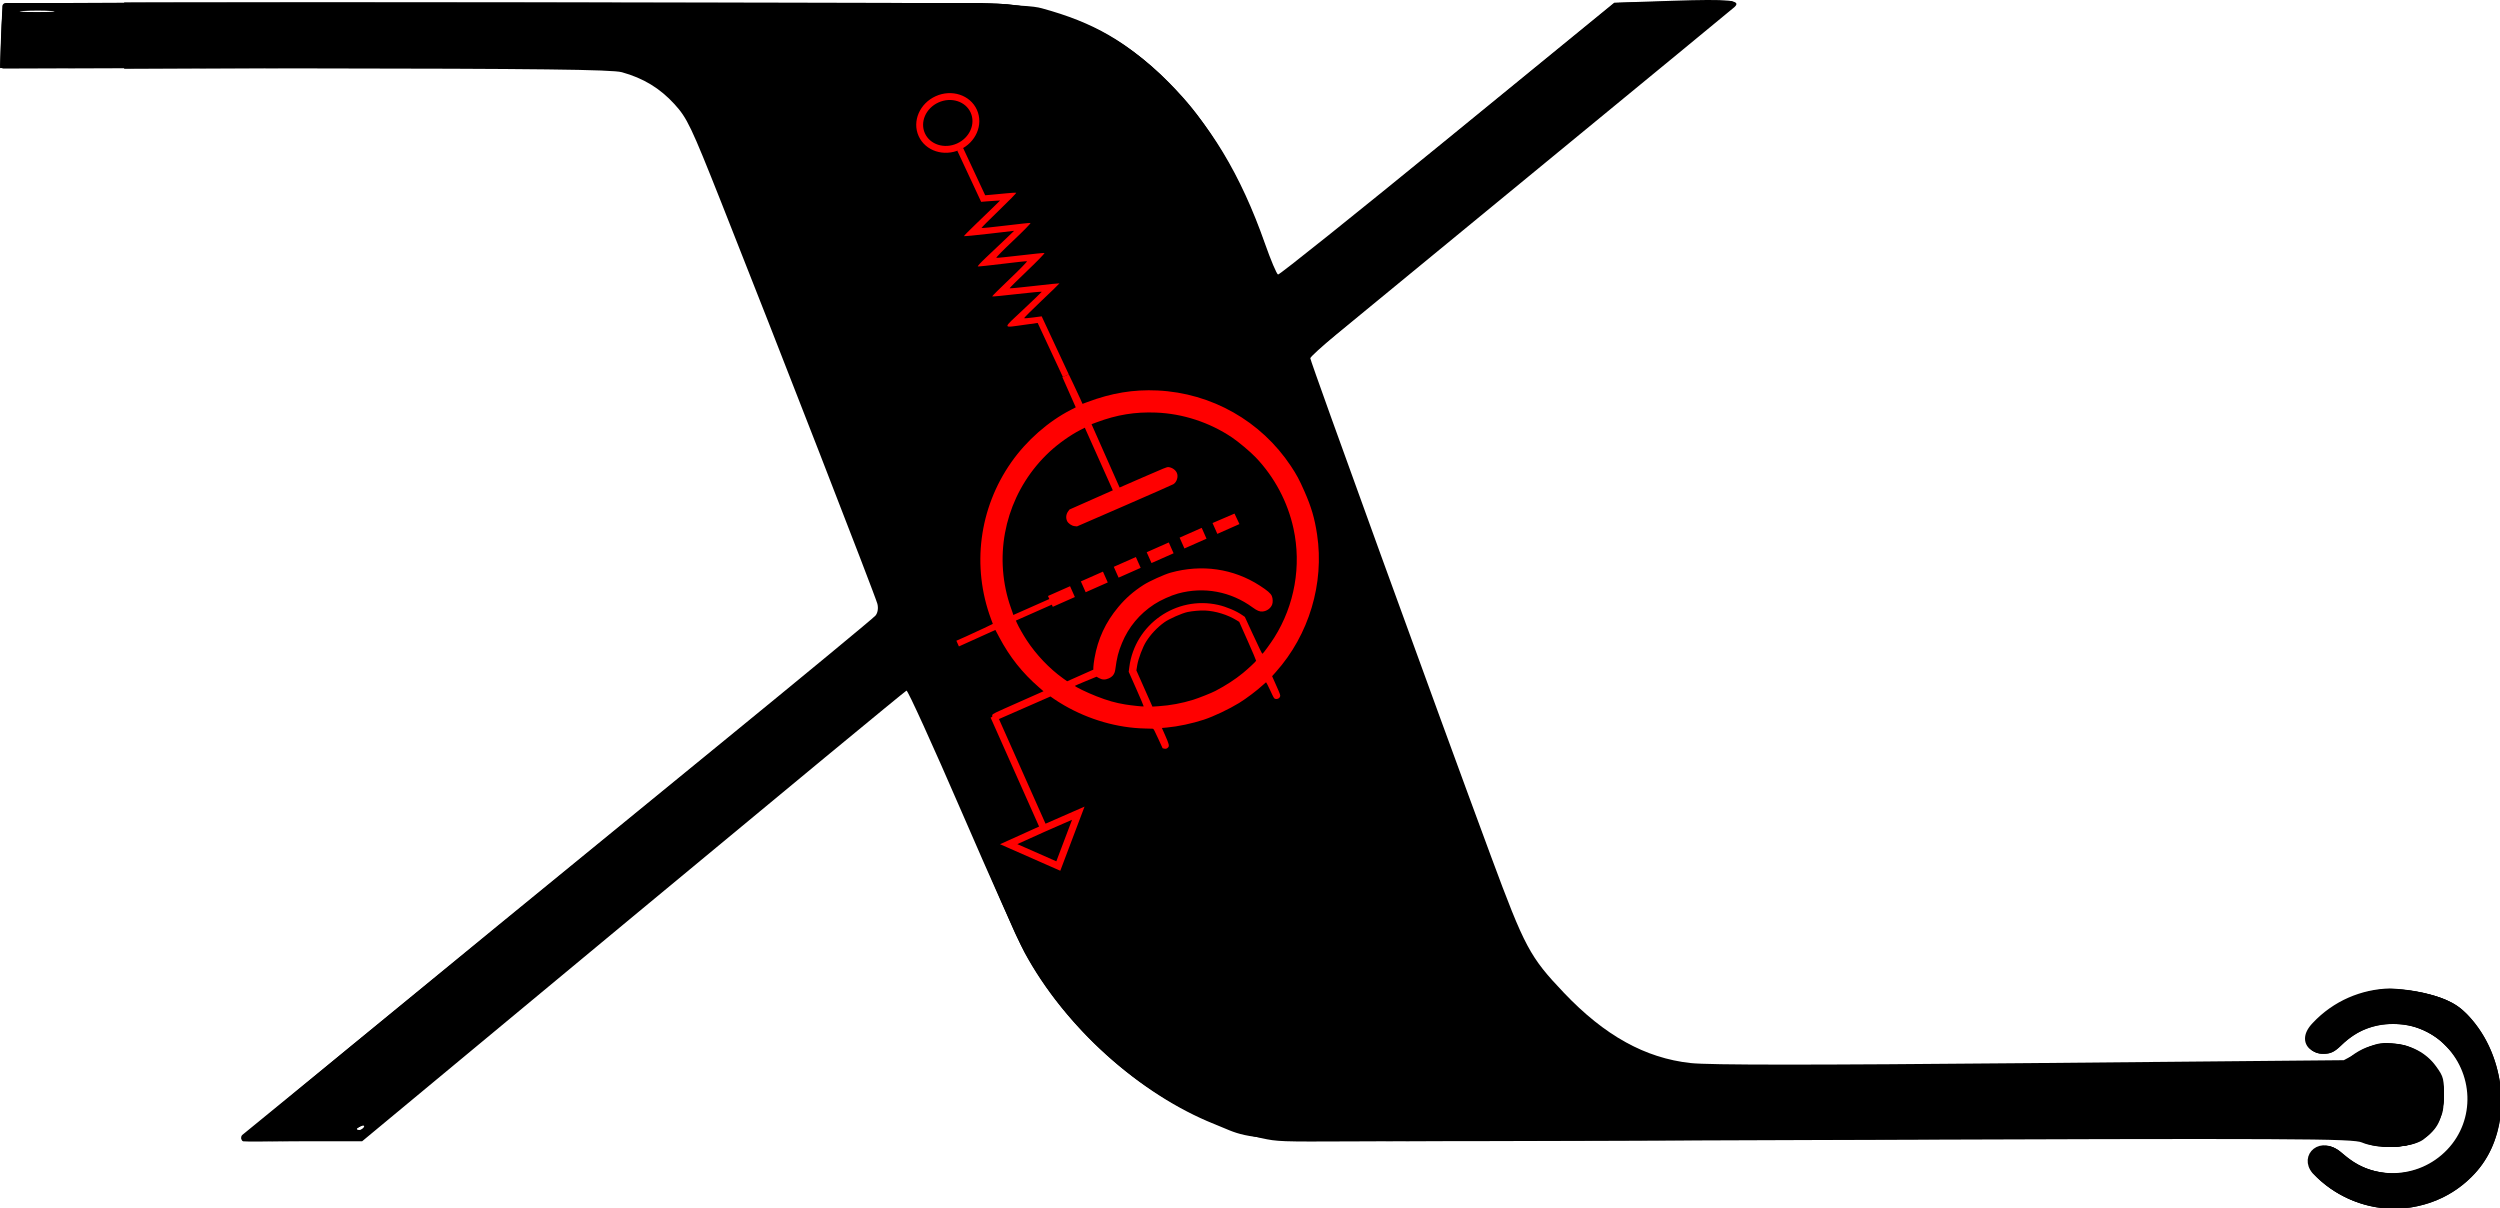 <?xml version="1.0" encoding="UTF-8" standalone="no"?>
<svg
   xmlns:dc="http://purl.org/dc/elements/1.1/"
   xmlns:cc="http://creativecommons.org/ns#"
   xmlns:rdf="http://www.w3.org/1999/02/22-rdf-syntax-ns#"
   xmlns:svg="http://www.w3.org/2000/svg"
   xmlns="http://www.w3.org/2000/svg"
   xmlns:sodipodi="http://sodipodi.sourceforge.net/DTD/sodipodi-0.dtd"
   xmlns:inkscape="http://www.inkscape.org/namespaces/inkscape"
   height="136.01mm"
   width="281.491mm"
   xml:space="preserve"
   viewBox="0 0 997.408 481.926"
   y="0px"
   x="0px"
   sodipodi:docname="xanderlogoExperiment.svg"
   inkscape:version="1.0rc1 (09960d6f05, 2020-04-09)"
   id="svg2"
   version="1.1"><defs
     id="defs28" /><style
     id="style3"
     type="text/css">
	.st0{fill:none;stroke:#000000;stroke-linecap:round;stroke-linejoin:round;}
	.st1{fill:none;stroke:#000000;stroke-linejoin:round;}
	.st2{fill:none;stroke:#000000;stroke-width:0.4;stroke-linejoin:round;}
	.st3{fill:none;stroke:#000000;stroke-width:0.4;}
	.st4{fill:none;stroke:#000000;stroke-width:0.4;stroke-linecap:round;stroke-linejoin:round;}
</style><sodipodi:namedview
     inkscape:document-rotation="0"
     units="mm"
     fit-margin-bottom="0"
     fit-margin-right="0"
     fit-margin-left="0"
     fit-margin-top="0"
     showgrid="false"
     pagecolor="#ffffff"
     inkscape:zoom="0.78858901"
     inkscape:window-y="-8"
     inkscape:window-x="3832"
     inkscape:window-width="1920"
     inkscape:window-maximized="1"
     inkscape:window-height="1017"
     inkscape:pageshadow="2"
     inkscape:pageopacity="0.0"
     inkscape:document-units="px"
     inkscape:cy="214.49936"
     inkscape:cx="688.87905"
     inkscape:current-layer="svg2"
     id="base"
     borderopacity="1.0"
     bordercolor="#666666" /><g
     transform="translate(-13.204,8.789)"
     id="g1087"><path
       style="fill:none;stroke:#000000;stroke-width:2.778;stroke-linecap:round;stroke-linejoin:round"
       d="M 15.512,-6.194 H 401.997 c 67.239,-0.834 103.081,53.624 119.196,111.694 l 136.701,-111.694 45.567,-0.834 -170.598,139.757 82.798,228.112 c 6.113,15.282 37.231,57.514 80.576,57.514 l 253.163,-2.217 c 13.892,-14.448 36.676,-5.557 36.954,11.114 0,26.395 -29.174,20.561 -35.009,15.559 l -417.926,2.217 c -43.344,1.111 -96.135,-39.176 -115.862,-86.41 l -41.399,-96.135 -218.943,181.712 -46.401,0.834 256.175,-209.219 -75.019,-192.27 c -5.279,-11.114 -17.227,-26.951 -43.9,-27.229 l -233.391,0.834 z"
       class="st0"
       sodipodi:nodetypes="ccccccccccccccccccccc"
       inkscape:connector-curvature="0"
       id="path3059_1_" /><path
       style="fill:none;stroke:#000000;stroke-width:2.778;stroke-linecap:round;stroke-linejoin:round"
       d="m 945.232,407.526 c 5.835,-6.113 13.614,-9.447 21.394,-9.447 8.057,-0.278 16.115,2.501 22.506,8.613 12.503,11.947 13.337,31.675 1.389,44.178 -11.947,12.503 -31.674,13.059 -44.178,1.389 -6.946,-6.668 -14.448,0.278 -9.447,6.113 0.556,0.556 1.111,1.111 1.667,1.667 16.949,16.115 43.9,15.559 60.015,-1.389 16.115,-16.949 13.088,-47.09 -3.86,-63.205 -8.613,-8.058 -28.092,-8.48 -28.092,-8.48 v 0 c -10.836,0.278 -21.672,4.723 -29.73,13.337 -7.78,8.058 3.334,13.059 8.335,7.224 z"
       class="st0"
       sodipodi:nodetypes="ccssccssssccc"
       inkscape:connector-curvature="0"
       id="path3835_1_" /><path
       style="fill:#000000;stroke:none;stroke-width:0.04"
       d="m 1029.534,475.339 c -5.329,-0.385 -10.407,-1.873 -13.438,-3.936 l -0.838,-0.57 -4.107,0.001 c -2.259,7.4e-4 -25.759,0.12 -52.222,0.264 -26.463,0.145 -49.06,0.264 -50.216,0.264 l -2.1,10e-4 v -12.482 -12.482 l 2.26,-0.063 c 1.243,-0.035 8.911,-0.113 17.04,-0.174 8.129,-0.061 19.924,-0.157 26.211,-0.213 14.01,-0.124 31.839,-0.282 48.275,-0.426 6.813,-0.06 12.531,-0.138 12.706,-0.174 0.192,-0.039 0.614,-0.348 1.063,-0.778 2.596,-2.486 5.248,-4.239 8.11,-5.36 5.753,-2.254 12.063,-2.011 17.632,0.679 2.117,1.023 3.693,2.149 5.424,3.875 2.254,2.248 3.543,4.325 4.434,7.143 0.611,1.931 0.759,2.989 0.752,5.357 -0.025,8.186 -3.113,14.018 -8.983,16.966 -1.795,0.902 -4.146,1.585 -6.58,1.914 -1.142,0.154 -4.373,0.27 -5.423,0.194 z"
       id="path945"
       inkscape:connector-curvature="0"
       transform="scale(0.938)" /><path
       style="fill:#000000;stroke:none;stroke-width:0.04"
       d="m 1027.939,475.136 c -4.943,-0.63 -9.031,-1.944 -11.778,-3.785 l -0.773,-0.518 -8.85,0.001 c -4.868,6.4e-4 -16.769,0.046 -26.448,0.102 -9.679,0.056 -28.245,0.15 -41.257,0.211 -13.012,0.06 -25.585,0.132 -27.939,0.158 l -4.28,0.048 v -12.424 -12.424 l 0.718,-0.065 c 0.647,-0.059 10.238,-0.159 31.235,-0.328 4.035,-0.032 12.672,-0.106 19.193,-0.164 6.521,-0.058 20.086,-0.175 30.145,-0.26 10.059,-0.085 19.868,-0.187 21.798,-0.225 4.031,-0.08 3.523,0.054 5.051,-1.333 6.16,-5.595 13.531,-7.591 20.977,-5.683 4.251,1.09 7.762,3.232 10.537,6.428 1.633,1.881 2.635,3.625 3.366,5.859 0.702,2.144 0.788,2.74 0.789,5.425 10e-4,3.177 -0.303,5.307 -1.108,7.764 -2.04,6.231 -6.774,9.991 -13.985,11.107 -1.565,0.242 -5.839,0.304 -7.39,0.106 z"
       id="path947"
       inkscape:connector-curvature="0"
       transform="scale(0.938)" /><path
       style="fill:#000000;stroke:none;stroke-width:0.04"
       d="m 1028.684,475.23 c -1.363,-0.134 -4.173,-0.634 -5.582,-0.993 -2.743,-0.699 -5.149,-1.699 -6.953,-2.887 l -0.786,-0.518 -8.784,0.001 c -4.831,6.3e-4 -16.727,0.046 -26.435,0.102 -9.708,0.055 -28.298,0.15 -41.31,0.211 -13.012,0.06 -25.585,0.132 -27.939,0.158 l -4.28,0.048 v -12.424 -12.424 l 0.718,-0.065 c 0.646,-0.058 10.094,-0.158 31.182,-0.328 4.006,-0.032 12.643,-0.106 19.193,-0.164 6.55,-0.058 20.139,-0.175 30.198,-0.26 21.511,-0.182 24.969,-0.24 25.413,-0.424 0.175,-0.073 0.702,-0.482 1.17,-0.91 0.468,-0.428 1.305,-1.14 1.861,-1.584 5.579,-4.454 12.469,-6.024 19.203,-4.376 4.267,1.044 7.947,3.267 10.711,6.469 1.583,1.834 2.557,3.496 3.3,5.633 0.734,2.108 0.863,2.972 0.858,5.715 -0.01,4.194 -0.628,7.181 -2.093,10.102 -2.444,4.871 -6.732,7.746 -12.999,8.717 -1.045,0.162 -5.63,0.3 -6.646,0.2 z"
       id="path949"
       inkscape:connector-curvature="0"
       transform="scale(0.938)" /><path
       style="fill:#000000;stroke:none;stroke-width:0.04"
       d="m 1029.215,478.27 c -5.193,-0.315 -11.117,-1.996 -14.249,-4.043 l -0.691,-0.452 -45.67,0.231 c -25.118,0.127 -49.342,0.262 -53.831,0.3 l -8.161,0.068 v -1.452 -1.452 l 0.824,4.3e-4 c 0.453,2.1e-4 23.361,-0.121 50.907,-0.27 27.545,-0.149 51.638,-0.257 53.538,-0.24 l 3.456,0.031 0.691,0.517 c 1.859,1.391 5.819,2.823 9.57,3.46 2.175,0.37 3.411,0.47 5.795,0.471 4.055,0.001 7.176,-0.633 10.095,-2.052 5.214,-2.534 8.143,-7.119 9.004,-14.093 0.196,-1.589 0.174,-4.886 -0.04,-6.115 -0.479,-2.746 -1.538,-5.23 -3.186,-7.475 -0.825,-1.124 -2.978,-3.248 -4.107,-4.051 -7.13,-5.072 -16.763,-5.436 -24.259,-0.917 -1.726,1.041 -3.815,2.673 -4.918,3.844 -0.161,0.171 -0.448,0.405 -0.638,0.521 -0.201,0.123 -0.274,0.211 -0.174,0.211 0.209,5.3e-4 0.573,-0.271 1.47,-1.1 5.343,-4.931 11.855,-7.147 18.476,-6.286 3.601,0.468 7.281,1.933 9.974,3.97 2.422,1.831 4.455,4.207 5.638,6.588 0.558,1.123 1.231,3.081 1.505,4.378 0.265,1.253 0.263,5.236 0,7.071 -0.829,5.713 -3.186,9.742 -7.241,12.38 -4.248,2.763 -10.711,3.669 -17.497,2.453 -3.615,-0.648 -6.942,-1.861 -9.368,-3.415 l -0.808,-0.518 -8.762,0.001 c -4.819,6.3e-4 -16.705,0.046 -26.413,0.102 -9.708,0.055 -28.298,0.15 -41.31,0.211 -13.012,0.06 -25.585,0.132 -27.939,0.158 l -4.28,0.048 v -12.424 -12.424 l 0.718,-0.065 c 0.646,-0.058 10.094,-0.158 31.182,-0.328 4.006,-0.032 12.643,-0.106 19.193,-0.164 6.55,-0.058 20.115,-0.175 30.145,-0.26 18.039,-0.153 25.148,-0.251 25.056,-0.342 -0.026,-0.026 -5.423,0.004 -11.993,0.067 -6.571,0.063 -17.497,0.162 -24.281,0.22 -6.784,0.059 -17.622,0.153 -24.084,0.21 -6.462,0.057 -17.659,0.152 -24.882,0.21 -7.223,0.058 -14.914,0.132 -17.093,0.165 l -3.961,0.059 v -1.427 -1.427 l 3.855,-0.065 c 2.12,-0.036 9.955,-0.114 17.412,-0.174 7.457,-0.06 19.012,-0.157 25.679,-0.216 6.667,-0.059 22.568,-0.2 35.335,-0.313 l 23.213,-0.206 0.872,-0.813 c 1.708,-1.593 3.977,-3.165 6.096,-4.224 7.023,-3.511 15.009,-3.6 21.997,-0.244 3.104,1.49 5.614,3.399 7.618,5.793 3.592,4.29 5.177,9.25 4.777,14.951 -0.455,6.481 -2.402,11.234 -6.037,14.739 -1.549,1.493 -2.847,2.384 -4.923,3.376 -2.744,1.312 -5.557,1.998 -9.198,2.244 -1.749,0.118 -2.129,0.118 -4.094,-10e-4 z"
       id="path951"
       inkscape:connector-curvature="0"
       transform="scale(0.938)" /><path
       style="fill:#000000;stroke:none;stroke-width:0.04"
       d="m 1029.157,478.269 c -5.214,-0.333 -11.071,-2.001 -14.19,-4.042 l -0.691,-0.452 -45.67,0.231 c -25.118,0.127 -49.342,0.262 -53.831,0.3 l -8.161,0.068 v -1.452 -1.452 l 1.409,-10e-4 c 0.775,-7.5e-4 23.109,-0.12 49.631,-0.265 26.522,-0.145 50.328,-0.264 52.903,-0.265 l 4.681,-10e-4 0.742,0.542 c 2.706,1.977 8.079,3.554 13.396,3.93 4.609,0.327 9.381,-0.531 12.6,-2.265 4.585,-2.47 7.297,-6.507 8.292,-12.345 1.083,-6.357 -0.046,-11.447 -3.484,-15.711 -5.26,-6.522 -14.998,-9.195 -23.362,-6.413 -3.394,1.129 -6.432,2.998 -9.145,5.626 -0.351,0.34 -0.782,0.706 -0.957,0.813 -0.212,0.13 -0.258,0.195 -0.139,0.196 0.099,2.1e-4 0.458,-0.238 0.797,-0.529 0.339,-0.291 1.095,-0.94 1.68,-1.442 2.987,-2.561 6.796,-4.468 10.284,-5.147 1.678,-0.327 2.753,-0.431 4.464,-0.431 5.16,0 10.23,1.876 13.942,5.16 2.597,2.298 4.282,4.781 5.28,7.783 0.707,2.127 0.797,2.747 0.795,5.453 0,3.291 -0.295,5.334 -1.116,7.8 -1.963,5.896 -6.247,9.535 -12.785,10.859 -2.19,0.443 -5.895,0.612 -8.134,0.369 -4.876,-0.528 -9.218,-1.886 -12.261,-3.836 l -0.808,-0.518 -8.709,9.6e-4 c -4.79,5.3e-4 -16.723,0.047 -26.519,0.102 -9.796,0.056 -28.266,0.15 -41.044,0.21 -12.779,0.06 -25.303,0.133 -27.833,0.163 l -4.599,0.054 v -12.43 -12.43 l 0.718,-0.065 c 0.646,-0.058 10.065,-0.158 31.182,-0.328 4.006,-0.032 12.667,-0.106 19.246,-0.164 6.579,-0.058 20.097,-0.175 30.039,-0.26 17.712,-0.152 24.986,-0.252 24.896,-0.342 -0.025,-0.025 -5.349,0.006 -11.833,0.068 -6.483,0.062 -17.386,0.161 -24.229,0.22 -6.843,0.059 -17.704,0.154 -24.137,0.211 -6.433,0.057 -17.606,0.151 -24.829,0.21 -7.223,0.058 -14.914,0.132 -17.093,0.165 l -3.961,0.059 v -1.427 -1.427 l 3.855,-0.065 c 2.12,-0.036 9.955,-0.114 17.412,-0.174 7.457,-0.06 19.012,-0.157 25.679,-0.216 6.667,-0.059 22.568,-0.2 35.335,-0.313 l 23.213,-0.206 0.872,-0.813 c 1.851,-1.726 4.119,-3.265 6.507,-4.416 7.003,-3.375 14.851,-3.354 21.798,0.058 4.551,2.235 8.017,5.573 10.096,9.721 1.697,3.387 2.367,6.893 2.086,10.913 -0.438,6.259 -2.226,10.809 -5.637,14.34 -1.501,1.554 -2.935,2.595 -4.98,3.616 -2.812,1.403 -5.787,2.152 -9.538,2.401 -1.848,0.123 -2.231,0.123 -4.154,-4.3e-4 z"
       id="path953"
       inkscape:connector-curvature="0"
       transform="scale(0.938)" /><path
       style="fill:#000000;stroke:none;stroke-width:0.04"
       d="m 1029.157,478.269 c -5.171,-0.33 -11.019,-1.984 -14.098,-3.986 l -0.783,-0.509 -45.617,0.232 c -25.089,0.127 -49.313,0.262 -53.831,0.3 l -8.214,0.068 v -1.435 -1.435 l 8.959,-0.068 c 4.927,-0.038 29.355,-0.173 54.283,-0.302 l 45.325,-0.233 0.452,0.339 c 2.605,1.954 7.044,3.416 12.361,4.071 1.572,0.194 5.346,0.162 7.018,-0.06 4.402,-0.584 7.96,-2.184 10.557,-4.749 3.148,-3.109 4.77,-7.37 5.077,-13.333 0.501,-9.741 -6.488,-17.646 -17.122,-19.367 -1.579,-0.256 -4.758,-0.258 -6.37,-0.005 -4.746,0.746 -8.987,2.843 -12.504,6.185 -0.556,0.528 -1.13,1.041 -1.276,1.139 -0.146,0.099 -0.217,0.182 -0.157,0.185 0.111,0.006 0.484,-0.295 2.409,-1.944 2.09,-1.789 4.71,-3.354 7.133,-4.259 7.297,-2.727 15.884,-1.22 21.555,3.784 2.619,2.311 4.313,4.801 5.316,7.818 0.707,2.127 0.797,2.747 0.795,5.453 0,3.276 -0.296,5.338 -1.104,7.762 -1.508,4.526 -4.486,7.854 -8.606,9.617 -4.814,2.06 -11.038,2.326 -17.431,0.743 -2.765,-0.684 -5.211,-1.683 -7.115,-2.904 l -0.849,-0.545 -8.655,7.4e-4 c -4.761,4.3e-4 -16.718,0.047 -26.573,0.102 -9.854,0.056 -28.181,0.15 -40.725,0.21 -12.545,0.06 -25.045,0.135 -27.779,0.168 l -4.971,0.06 V 458.94 446.507 l 0.558,-0.064 c 0.592,-0.068 9.372,-0.155 49.95,-0.493 46.373,-0.386 55.48,-0.485 55.363,-0.602 -0.025,-0.025 -5.279,0.004 -11.675,0.066 -6.396,0.061 -17.227,0.16 -24.07,0.219 -6.843,0.059 -17.728,0.154 -24.191,0.211 -6.462,0.057 -17.635,0.152 -24.829,0.21 -7.193,0.058 -14.885,0.133 -17.093,0.166 l -4.014,0.06 v -1.427 -1.427 l 3.855,-0.064 c 2.12,-0.035 7.108,-0.09 11.085,-0.121 10.161,-0.081 39.886,-0.338 67.288,-0.582 l 23.266,-0.207 0.871,-0.813 c 0.479,-0.447 1.422,-1.228 2.094,-1.735 7.716,-5.823 17.668,-6.818 26.211,-2.622 4.715,2.316 8.141,5.682 10.266,10.086 1.563,3.239 2.171,6.528 1.92,10.393 -0.353,5.434 -1.694,9.521 -4.218,12.851 -2.979,3.93 -7.437,6.444 -13.034,7.348 -2.318,0.374 -4.553,0.473 -7.062,0.313 z"
       id="path955"
       inkscape:connector-curvature="0"
       transform="scale(0.938)" /><path
       style="fill:#000000;stroke:none;stroke-width:0.04"
       d="m 1029.162,501.55 c -9.068,-0.693 -17.786,-4.217 -24.739,-10.002 -1.83,-1.522 -3.953,-3.621 -4.435,-4.383 -0.8,-1.266 -1.005,-2.512 -0.605,-3.679 0.28,-0.819 1.256,-1.789 2.133,-2.121 1.388,-0.526 2.684,-0.4 4.36,0.423 1.047,0.514 1.282,0.69 3.474,2.603 4.302,3.755 9.678,6.451 15.346,7.698 2.618,0.576 3.852,0.691 7.443,0.694 3.632,0.003 4.394,-0.064 7.258,-0.643 5.188,-1.05 10.669,-3.632 14.845,-6.996 9.325,-7.51 14.024,-18.98 12.659,-30.899 -1.713,-14.963 -13.039,-27.465 -27.586,-30.45 -2.771,-0.569 -3.717,-0.65 -7.549,-0.645 -3.088,0.004 -3.753,0.034 -4.999,0.229 -6.183,0.968 -11.317,3.219 -16.199,7.104 -0.635,0.505 -1.931,1.675 -2.88,2.6 -1.547,1.506 -1.819,1.726 -2.621,2.108 -1.029,0.491 -1.725,0.659 -2.738,0.659 -1.227,0 -2.543,-0.461 -3.358,-1.177 -0.205,-0.18 -0.5,-0.588 -0.656,-0.907 -0.251,-0.513 -0.278,-0.672 -0.234,-1.365 0.058,-0.904 0.536,-2.042 1.278,-3.038 0.598,-0.804 2.753,-2.993 4.229,-4.296 6.028,-5.322 13.612,-8.899 21.639,-10.206 1.386,-0.226 2.307,-0.324 5.032,-0.54 1.657,-0.131 11.491,2.286 17.085,4.199 5.457,1.866 10.281,4.198 13.312,6.436 1.164,0.86 4.235,3.973 5.605,5.682 3.651,4.556 6.41,9.883 7.976,15.399 1.216,4.285 1.698,7.756 1.692,12.194 0,2.893 -0.169,4.854 -0.634,7.55 -2.636,15.264 -13.424,28.072 -28.064,33.316 -5.679,2.034 -12.112,2.907 -18.07,2.452 z"
       id="path957"
       inkscape:connector-curvature="0"
       transform="scale(0.938)" /><path
       style="fill:#000000;stroke:none;stroke-width:0.04"
       d="m 1028.045,501.401 c -9.604,-1.082 -18.223,-4.961 -25.206,-11.342 -2.795,-2.554 -3.532,-3.665 -3.547,-5.35 -0.01,-1.058 0.227,-1.63 0.995,-2.397 0.746,-0.746 1.529,-1.087 2.629,-1.145 1.758,-0.093 3.271,0.61 5.62,2.611 2.608,2.222 3.526,2.898 5.74,4.232 3.79,2.282 8.252,3.879 12.813,4.586 1.809,0.28 8.464,0.281 10.155,0.001 6.535,-1.081 12.255,-3.579 17.119,-7.475 1.483,-1.188 4.003,-3.697 5.165,-5.144 4.032,-5.019 6.547,-10.929 7.398,-17.387 0.229,-1.736 0.264,-6.476 0.06,-8.134 -0.848,-6.898 -3.228,-12.665 -7.504,-18.183 -1.158,-1.494 -4.401,-4.727 -5.916,-5.897 -5.424,-4.189 -11.768,-6.703 -18.152,-7.195 -2.445,-0.188 -7.526,-0.069 -9.122,0.214 -4.492,0.796 -8.186,2.142 -11.832,4.309 -2.302,1.368 -4.23,2.88 -6.978,5.47 -2.147,2.024 -3.206,2.568 -5.014,2.576 -1.832,0.008 -3.309,-0.676 -3.978,-1.843 -0.419,-0.731 -0.439,-1.602 -0.059,-2.677 0.416,-1.179 1.11,-2.094 3.076,-4.057 3.603,-3.598 6.763,-5.898 11.175,-8.133 5.029,-2.548 10.094,-3.99 15.886,-4.524 1.814,-0.167 1.999,-0.167 3.123,0.005 4.396,0.672 13.51,3.179 18.328,5.042 4.173,1.613 8.109,3.636 10.581,5.438 0.815,0.594 3.663,3.414 4.887,4.838 3.481,4.051 6.316,9.073 8.074,14.302 1.32,3.923 1.979,7.277 2.237,11.378 1.112,17.672 -8.627,34.225 -24.619,41.847 -4.17,1.988 -8.353,3.211 -13.296,3.89 -2.108,0.289 -7.807,0.373 -9.838,0.144 z"
       id="path959"
       inkscape:connector-curvature="0"
       transform="scale(0.938)" /><path
       style="fill:#000000;stroke:none;stroke-width:0.04"
       d="m 1027.992,501.396 c -10.028,-1.125 -18.936,-5.307 -26.142,-12.272 -1.927,-1.863 -2.567,-2.977 -2.567,-4.469 0,-0.659 0.052,-0.903 0.298,-1.405 0.589,-1.199 1.85,-2 3.278,-2.083 1.061,-0.061 1.717,0.097 3.016,0.726 0.836,0.405 1.348,0.759 2.393,1.652 2.691,2.301 3.839,3.158 5.901,4.402 3.835,2.313 8.332,3.928 12.94,4.648 0.989,0.154 1.898,0.187 5.136,0.187 3.623,-8.5e-4 4.048,-0.02 5.37,-0.247 8.165,-1.397 15.395,-5.29 20.66,-11.124 7.617,-8.439 10.559,-19.895 7.983,-31.083 -2.134,-9.269 -8.084,-17.464 -16.253,-22.386 -4.484,-2.702 -9.623,-4.378 -14.601,-4.761 -2.439,-0.188 -7.509,-0.068 -9.114,0.216 -4.726,0.836 -8.65,2.312 -12.409,4.669 -2.254,1.413 -3.739,2.604 -6.556,5.259 -1.97,1.856 -3.094,2.418 -4.853,2.426 -2.501,0.011 -4.303,-1.268 -4.306,-3.055 -0.002,-1.569 0.754,-2.896 2.919,-5.122 6.517,-6.699 14.808,-11.067 23.928,-12.604 2.156,-0.363 5.15,-0.639 6.008,-0.553 1.085,0.109 4.07,0.741 7.024,1.487 7.638,1.93 12.707,3.697 17.485,6.094 4.102,2.058 6.029,3.515 9.056,6.844 1.515,1.667 2.094,2.38 3.236,3.989 4.307,6.071 7.128,13.61 7.873,21.039 0.18,1.798 0.18,7.063 3e-4,8.666 -1.287,11.459 -6.46,21.332 -15.018,28.667 -6.398,5.484 -14.027,8.853 -22.744,10.045 -2.19,0.3 -7.83,0.382 -9.942,0.145 z"
       id="path961"
       inkscape:connector-curvature="0"
       transform="scale(0.938)" /><path
       style="fill:#000000;stroke:none;stroke-width:0.04"
       d="m 1027.992,501.396 c -9.239,-1.036 -17.673,-4.738 -24.51,-10.756 -3.26,-2.869 -4.173,-4.162 -4.191,-5.931 -0.008,-0.725 0.035,-0.939 0.286,-1.451 0.782,-1.593 2.755,-2.443 4.666,-2.009 1,0.227 2.613,1.093 3.61,1.939 2.271,1.925 3.082,2.582 3.961,3.209 4.143,2.954 8.619,4.879 13.735,5.906 3.404,0.683 9.232,0.736 12.654,0.114 6.137,-1.115 11.911,-3.776 16.569,-7.636 1.201,-0.995 3.385,-3.172 4.394,-4.379 3.627,-4.34 6.197,-9.67 7.307,-15.152 0.509,-2.516 0.633,-3.852 0.64,-6.912 0.01,-3.407 -0.189,-5.202 -0.899,-8.208 -2.552,-10.808 -10.304,-20.035 -20.465,-24.361 -3.261,-1.388 -6.866,-2.306 -10.102,-2.572 -1.683,-0.138 -5.839,-0.137 -7.558,0.003 -3.469,0.282 -7.615,1.456 -11.05,3.131 -3.559,1.735 -5.892,3.415 -9.724,7.005 -1.981,1.856 -3.09,2.409 -4.844,2.417 -2.501,0.011 -4.303,-1.268 -4.306,-3.055 -0.002,-1.549 0.747,-2.882 2.831,-5.034 7.401,-7.646 16.762,-12.12 27.496,-13.139 2.079,-0.198 2.528,-0.171 4.808,0.281 4.838,0.959 12.247,3.057 16.488,4.669 3.417,1.299 7.208,1.185 9.427,2.645 2.657,1.747 5.923,6.978 8.438,10.488 4.443,6.199 7.274,13.684 8.042,21.267 0.084,0.83 0.138,2.656 0.134,4.572 -0.01,3.432 -0.169,5.204 -0.746,8.134 -1.89,9.609 -6.94,18.244 -14.397,24.619 -6.438,5.504 -14.033,8.86 -22.755,10.053 -2.19,0.3 -7.83,0.382 -9.942,0.145 z"
       id="path963"
       inkscape:connector-curvature="0"
       transform="scale(0.938)"
       sodipodi:nodetypes="sscssssssssscssscssscsssssssccssss" /><path
       style="fill:#000000;stroke:none;stroke-width:0.04"
       d="m 1057.287,421.214 c -0.263,-0.084 -1.316,-0.321 -2.339,-0.525 -2.999,-0.599 -3.639,-0.773 -5.728,-1.552 -4.012,-1.497 -10.587,-3.341 -15.66,-4.394 -2.027,-0.421 -1.768,-0.469 1.118,-0.208 8.816,0.798 16.586,2.854 21.525,5.697 1.946,1.12 2.181,1.333 1.084,0.982 z"
       id="path965"
       inkscape:connector-curvature="0"
       transform="scale(0.938)" /><path
       style="fill:#000000;stroke:none;stroke-width:0.04"
       d="m 1057.34,421.182 c -0.117,-0.047 -1.385,-0.335 -2.818,-0.639 -1.768,-0.375 -3.151,-0.741 -4.306,-1.14 -6.168,-2.13 -8.292,-2.737 -16.428,-4.701 l -0.904,-0.218 0.957,0.053 c 2.704,0.151 7.601,0.872 10.765,1.585 3.839,0.865 7.614,2.139 10.236,3.456 0.818,0.411 2.871,1.598 2.871,1.66 0,0.062 -0.127,0.043 -0.372,-0.056 z"
       id="path967"
       inkscape:connector-curvature="0"
       transform="scale(0.938)" /><path
       style="fill:#000000;stroke:none;stroke-width:0.04"
       d="m 1056.596,421.012 c -0.526,-0.132 -1.794,-0.415 -2.818,-0.63 -1.14,-0.239 -2.582,-0.639 -3.722,-1.032 -5.981,-2.062 -8.274,-2.718 -16.056,-4.598 l -1.116,-0.27 0.957,0.054 c 1.587,0.09 4.657,0.463 6.917,0.841 5.256,0.88 9.927,2.232 13.394,3.876 1.187,0.563 3.561,1.885 3.561,1.984 0,0.054 0.027,0.06 -1.117,-0.226 z"
       id="path969"
       inkscape:connector-curvature="0"
       transform="scale(0.938)" /><path
       style="fill:#000000;stroke:none;stroke-width:0.04"
       d="m 1056.596,421.018 c -0.526,-0.134 -1.794,-0.42 -2.818,-0.635 -1.139,-0.239 -2.583,-0.639 -3.722,-1.032 -5.991,-2.065 -8.007,-2.642 -16.056,-4.597 l -1.116,-0.271 0.957,0.054 c 1.587,0.09 4.657,0.463 6.917,0.841 6.501,1.088 11.703,2.773 15.732,5.095 1.574,0.907 1.577,0.92 0.106,0.545 z"
       id="path971"
       inkscape:connector-curvature="0"
       transform="scale(0.938)" /><path
       style="fill:#000000;stroke:none;stroke-width:0.04"
       d="m 1057.234,421.166 c -0.175,-0.053 -1.444,-0.34 -2.818,-0.636 -1.74,-0.376 -3.112,-0.749 -4.519,-1.231 -5.718,-1.959 -10.514,-3.328 -15.631,-4.463 -0.776,-0.172 -1.258,-0.321 -1.099,-0.339 0.423,-0.049 4.36,0.371 6.363,0.678 7.265,1.115 12.848,2.879 17.199,5.435 1.153,0.677 1.248,0.782 0.505,0.557 z"
       id="path973"
       inkscape:connector-curvature="0"
       transform="scale(0.938)" /><path
       style="fill:#000000;stroke:none;stroke-width:0.04"
       d="m 1057.234,421.166 c -0.175,-0.053 -1.228,-0.29 -2.339,-0.526 -2.717,-0.577 -3.464,-0.789 -6.752,-1.917 -3.234,-1.11 -7.16,-2.256 -10.687,-3.119 -1.345,-0.329 -2.924,-0.716 -3.509,-0.859 l -1.063,-0.26 1.01,0.056 c 2.317,0.128 5.93,0.619 8.985,1.223 5.741,1.134 10.252,2.715 13.918,4.881 1.083,0.64 1.173,0.748 0.437,0.523 z"
       id="path975"
       inkscape:connector-curvature="0"
       transform="scale(0.938)" /><path
       style="fill:#000000;stroke:none;stroke-width:0.04"
       d="m 1056.543,421.017 c -0.556,-0.133 -1.824,-0.419 -2.818,-0.636 -1.235,-0.269 -3.003,-0.792 -5.582,-1.653 -4.373,-1.458 -6.814,-2.166 -10.984,-3.184 -1.649,-0.402 -3.285,-0.806 -3.636,-0.898 l -0.638,-0.166 1.01,0.057 c 3.454,0.194 8.985,1.091 12.721,2.062 4.001,1.041 7.353,2.371 10.182,4.042 1.243,0.734 1.244,0.733 -0.254,0.374 z"
       id="path977"
       inkscape:connector-curvature="0"
       transform="scale(0.938)" /><path
       style="fill:#000000;stroke:none;stroke-width:0.04"
       d="m 1056.543,421.019 c -0.556,-0.133 -1.824,-0.42 -2.818,-0.637 -1.219,-0.266 -2.984,-0.788 -5.423,-1.602 -4.173,-1.394 -7.367,-2.319 -11.333,-3.282 -4.258,-1.034 -4.13,-0.999 -3.757,-1.011 0.551,-0.018 3.576,0.296 5.614,0.581 7.369,1.033 13.683,2.995 18.009,5.594 1.194,0.717 1.196,0.714 -0.292,0.357 z"
       id="path979"
       inkscape:connector-curvature="0"
       transform="scale(0.938)" /><path
       style="fill:#000000;stroke:none;stroke-width:0.04"
       d="m 1057.384,421.238 c -0.024,-0.024 -1.264,-0.316 -2.756,-0.648 -2.155,-0.48 -3.421,-0.841 -6.167,-1.758 -4.144,-1.384 -7.333,-2.313 -11.086,-3.229 -1.535,-0.375 -3.173,-0.781 -3.641,-0.902 l -0.851,-0.221 1.063,0.059 c 1.56,0.086 4.404,0.427 6.646,0.798 5.66,0.935 10.5,2.369 14.155,4.194 1.191,0.595 2.965,1.615 2.965,1.705 0,0.059 -0.269,0.06 -0.328,0.002 z"
       id="path981"
       inkscape:connector-curvature="0"
       transform="scale(0.938)" /><path
       style="fill:#000000;stroke:none;stroke-width:0.04"
       d="m 1057.384,421.239 c -0.024,-0.023 -1.264,-0.314 -2.756,-0.646 -2.071,-0.461 -3.415,-0.839 -5.689,-1.6 -4.885,-1.636 -7.952,-2.512 -14.142,-4.04 l -1.914,-0.472 1.063,0.058 c 1.585,0.087 4.428,0.428 6.646,0.796 5.694,0.946 10.502,2.371 14.155,4.196 1.191,0.595 2.965,1.615 2.965,1.705 0,0.058 -0.268,0.061 -0.328,0.004 z"
       id="path983"
       inkscape:connector-curvature="0"
       transform="scale(0.938)" /><path
       style="fill:#000000;stroke:none;stroke-width:0.378"
       d="m 126.092,471.041 c 0.854,-0.797 61.348,-50.238 134.432,-109.871 C 371.91,270.286 393.33,252.386 392.948,250.509 392.328,247.459 313.956,46.776 311.476,41.888 310.39,39.747 306.818,35.097 303.538,31.554 296.649,24.113 286.179,18.372 276.065,16.49 271.505,15.641 234.057,15.456 143.775,15.836 L 17.846,16.366 18.148,6.16 18.45,-4.046 228.359,-4.349 c 230.098,-0.331 220.664,-0.562 238.489,5.838 37.335,13.405 65.673,46.943 82.659,97.829 2.789,8.355 5.394,14.443 6.259,14.627 1.327,0.282 18.963,-13.902 118.385,-95.213 l 28.094,-22.976 21.203,-0.704 c 20.334,-0.675 21.109,-0.628 18.909,1.159 C 672.033,53.323 565.998,141.21 566.34,142.103 c 0.255,0.666 20.376,56.074 44.713,123.128 24.337,67.054 45.109,123.587 46.159,125.627 10.213,19.847 35.578,43.271 55.487,51.241 15.783,6.318 14.197,6.239 108.016,5.417 l 85.607,-0.749 v 12.174 12.174 l -173.599,0.755 c -185.744,0.808 -178.067,0.972 -193.797,-4.154 -10.078,-3.284 -28.649,-13.242 -38.641,-20.719 -18.006,-13.475 -34.494,-31.569 -44.797,-49.162 -2.418,-4.129 -15.194,-32.554 -28.391,-63.165 -20.222,-46.907 -24.323,-55.648 -26.082,-55.596 -1.151,0.034 -53.893,43.053 -117.553,95.881 -105.949,87.922 -115.861,95.885 -120.27,96.613 -2.642,0.437 -12.42,0.822 -21.729,0.857 -14.356,0.054 -16.689,-0.157 -15.372,-1.385 z"
       id="path985"
       inkscape:connector-curvature="0"
       transform="scale(0.938)" /><path
       style="fill:#000000;stroke:none;stroke-width:0.589"
       d="m 132.475,467.185 c 2.816,-2.424 47.549,-39.036 99.407,-81.36 104.271,-85.101 155.187,-127.263 159.41,-132.003 2.702,-3.033 2.28,-4.432 -14.276,-47.356 C 337.529,104.095 312.528,41.856 308.626,36.215 303.943,29.444 298.266,24.825 287.986,19.424 L 280.973,15.74 149.596,15.316 18.218,14.892 18.684,5.965 19.15,-2.962 H 235.778 452.405 l 11.67,4.321 c 16.562,6.132 26.895,12.686 40.917,25.954 19.051,18.027 30.719,37.144 43.101,70.617 3.217,8.697 6.595,16.062 7.506,16.365 1.763,0.588 20.283,-14.066 98.339,-77.806 l 48.803,-39.853 18.99,-0.731 c 10.445,-0.402 19.149,-0.62 19.343,-0.485 0.194,0.135 -18.012,15.282 -40.458,33.66 C 645.556,74.161 567.296,139.38 566.27,141.04 c -0.457,0.74 16.623,49.293 37.956,107.896 54.093,148.595 52.421,144.288 59.805,154.084 13.543,17.967 33.097,33.734 50.609,40.806 l 8.939,3.61 90.781,0.438 90.781,0.438 v 10.607 10.607 l -72.725,1.033 c -100.783,1.432 -265.693,1.204 -278.002,-0.385 -35.344,-4.563 -81.595,-40.622 -100.66,-78.48 -2.922,-5.802 -12.722,-27.543 -21.779,-48.313 -22.093,-50.667 -28.841,-65.038 -30.544,-65.038 -1.861,0 -28.945,21.969 -130.588,105.923 -45.858,37.877 -88.856,73.021 -95.552,78.098 l -12.174,9.23 h -17.881 -17.881 z"
       id="path987"
       inkscape:connector-curvature="0"
       transform="scale(0.938)" /><path
       style="fill:#000000;stroke:none;stroke-width:0.589"
       d="m 128.321,470.295 c 0.814,-0.714 53.027,-43.422 116.028,-94.907 C 388.182,257.847 391.26,255.235 391.914,250.192 392.385,246.564 362.591,167.949 323.857,70.613 309.511,34.563 305.452,28.631 289.32,20.135 L 280.973,15.74 149.596,15.316 18.218,14.892 18.684,5.965 19.15,-2.962 H 235.778 452.405 l 11.431,4.175 c 17.651,6.447 27.806,13.234 43.895,29.335 16.969,16.981 26.155,31.376 35.92,56.284 9.152,23.345 11.17,27.87 12.431,27.87 1.232,0 43.858,-34.132 106.426,-85.219 l 40.23,-32.847 18.992,-0.731 c 10.446,-0.402 19.153,-0.618 19.35,-0.48 0.197,0.138 -12.427,10.699 -28.052,23.469 -15.626,12.77 -55.203,45.478 -87.949,72.684 l -59.538,49.466 4.413,12.933 c 11.954,35.035 82.198,226.353 86.804,236.42 4.33,9.465 8.001,14.244 20.465,26.642 9.667,9.616 18.87,17.129 25.318,20.67 19.479,10.695 17.412,10.506 114.83,10.506 h 87.771 v 10.655 10.655 l -72.725,1.033 c -100.783,1.432 -265.693,1.204 -278.002,-0.385 -35.36,-4.565 -81.595,-40.622 -100.678,-78.515 -2.931,-5.821 -13.988,-30.367 -24.571,-54.547 -22.162,-50.639 -25.998,-58.77 -27.729,-58.77 -1.72,0 -36.245,27.941 -120.673,97.662 -89.156,73.625 -102.508,84.525 -111.066,90.667 -6.748,4.844 -7.144,4.922 -24.858,4.922 -9.9,0 -17.334,-0.584 -16.52,-1.298 z"
       id="path989"
       inkscape:connector-curvature="0"
       transform="scale(0.938)" /><path
       style="fill:#000000;stroke:none;stroke-width:0.589"
       d="m 128.321,470.266 c 0.814,-0.73 49.871,-40.83 109.015,-89.112 118.945,-97.1 153.542,-125.881 153.226,-127.466 -0.116,-0.583 0.272,-2.148 0.862,-3.476 1.093,-2.459 -5.782,-21.474 -34.061,-94.21 C 334.444,97.053 314.913,48.411 311.385,41.496 307.101,33.1 298.883,25.181 289.103,20.025 l -8.13,-4.286 -131.378,-0.432 -131.378,-0.432 0.466,-8.919 0.466,-8.919 H 235.778 452.405 l 11.431,4.175 c 17.651,6.447 27.806,13.234 43.895,29.335 17.703,17.716 26.063,31.212 38.202,61.676 4.696,11.784 8.872,21.76 9.282,22.169 0.409,0.409 3.393,-1.242 6.631,-3.669 7.639,-5.726 70.666,-56.768 109.525,-88.698 L 701.76,-2.944 721.241,-3.929 C 731.956,-4.471 740.904,-4.761 741.125,-4.574 741.347,-4.386 726.62,7.943 708.398,22.826 690.175,37.708 650.566,70.423 620.376,95.527 l -54.89,45.642 7.588,21.443 c 27.956,78.998 81.504,224.139 85.801,232.561 7.871,15.429 37.553,41.283 55.925,48.713 8.739,3.534 9.199,3.553 99.56,3.999 l 90.781,0.449 v 10.596 10.596 l -72.725,1.033 c -100.783,1.432 -265.693,1.204 -278.002,-0.385 -20.533,-2.651 -46.676,-16.698 -67.8,-36.431 -24.227,-22.631 -27.682,-28.518 -59.983,-102.185 -11.408,-26.018 -21.9,-48.735 -23.314,-50.482 -2.525,-3.118 -2.958,-2.865 -23.495,13.709 -11.508,9.287 -48.976,40.043 -83.262,68.346 -93.965,77.568 -114.469,94.324 -124.459,101.71 l -9.133,6.751 h -18.063 c -10.057,0 -17.406,-0.588 -16.582,-1.327 z"
       id="path991"
       inkscape:connector-curvature="0"
       transform="scale(0.938)" /><path
       style="fill:#000000;stroke:none;stroke-width:0.589"
       d="m 128.321,470.238 c 0.814,-0.745 46.014,-37.704 100.443,-82.131 141.838,-115.773 162.38,-132.954 161.216,-134.838 -0.41,-0.663 -0.032,-1.646 0.839,-2.184 0.871,-0.538 1.573,-1.814 1.56,-2.835 -0.016,-1.193 -0.519,-1.073 -1.411,0.335 -0.96,1.517 -1.352,0.557 -1.273,-3.117 0.069,-3.236 -6.452,-22.345 -16.705,-48.945 C 347.367,130.041 315.081,48.738 311.633,42.011 307.445,33.841 298.159,24.849 288.766,19.87 L 280.973,15.74 149.596,15.308 18.218,14.875 18.684,5.957 19.15,-2.962 H 235.778 452.405 l 12.174,4.479 c 24.539,9.028 48.4,29.325 64.115,54.54 4.16,6.675 11.68,22.382 16.711,34.905 5.03,12.523 9.475,23.096 9.876,23.497 0.997,0.997 10.531,-6.543 83.362,-65.926 l 63.118,-51.464 19.481,-0.992 c 10.714,-0.546 19.652,-0.849 19.862,-0.674 0.21,0.175 -18.726,16.017 -42.079,35.205 -23.353,19.187 -62.926,51.934 -87.941,72.77 l -45.481,37.884 3.598,10.487 c 5.015,14.614 59.317,163.876 74.405,204.516 6.842,18.429 14.173,36.504 16.292,40.166 8.787,15.185 33.575,37.495 50.204,45.184 l 8.341,3.857 75.816,0.137 75.816,0.137 -69.352,0.869 -69.352,0.869 86.885,0.365 86.885,0.365 v 10.655 10.655 l -72.725,1.033 c -103.1,1.465 -267.605,1.225 -278.885,-0.408 -34.619,-5.009 -80.783,-40.959 -99.202,-77.251 -2.613,-5.149 -14.784,-32.103 -27.046,-59.898 -12.262,-27.795 -23.268,-51.509 -24.456,-52.697 -2.449,-2.449 -9.604,3.142 -110.165,86.081 -31.286,25.804 -68.806,56.749 -83.378,68.766 -14.572,12.017 -30.954,25.133 -36.406,29.145 l -9.912,7.295 h -18.063 c -10.324,0 -17.428,-0.58 -16.582,-1.354 z"
       id="path993"
       inkscape:connector-curvature="0"
       transform="scale(0.938)" /><path
       style="fill:#000000;stroke:none;stroke-width:0.589"
       d="m 128.321,470.225 c 0.814,-0.752 48.118,-39.45 105.119,-85.995 133.77,-109.232 153.509,-125.691 153.509,-127.996 0,-0.518 1.34,-2.423 2.978,-4.233 1.638,-1.81 2.514,-3.753 1.948,-4.32 -0.566,-0.566 -1.074,-0.036 -1.128,1.178 -0.054,1.214 -0.733,0.629 -1.509,-1.3 -0.776,-1.93 -1.064,-4.411 -0.64,-5.514 0.898,-2.341 -7.138,-24.025 -40.553,-109.422 C 312.223,41.082 310.981,38.306 302.141,30.037 298.028,26.19 291.583,21.399 287.818,19.391 L 280.973,15.74 149.596,15.308 18.218,14.875 18.684,5.957 19.15,-2.962 H 235.778 452.405 l 12.174,4.479 c 24.816,9.13 48.767,29.647 64.552,55.297 4.297,6.982 11.861,22.863 16.809,35.292 4.948,12.428 9.427,22.597 9.953,22.597 1.234,0 23.896,-18.155 91.321,-73.16 l 54.546,-44.498 19.481,-1.034 c 10.714,-0.569 19.656,-0.863 19.87,-0.654 0.214,0.209 -14.864,12.923 -33.507,28.254 -18.643,15.33 -58.231,48.073 -87.975,72.762 l -54.079,44.888 6.777,19.059 c 10.173,28.613 54.791,151.149 70.213,192.829 7.453,20.143 15.193,39.481 17.2,42.973 8.468,14.734 32.84,36.844 49.714,45.1 l 8.691,4.252 75.966,0.135 75.966,0.135 -63.118,0.873 -63.118,0.873 80.651,0.363 80.651,0.363 v 10.655 10.655 l -71.3,1.032 c -101.37,1.467 -269.048,1.224 -280.31,-0.406 -27.464,-3.974 -65.486,-29.358 -87.157,-58.187 -9.507,-12.647 -9.91,-13.455 -37.499,-75.179 -14.395,-32.204 -24.433,-52.81 -25.593,-52.535 -1.064,0.253 -1.545,-0.495 -1.087,-1.688 0.457,-1.19 -0.151,-2.142 -1.367,-2.142 -1.204,0 -2.189,0.584 -2.189,1.299 0,0.714 -0.592,1.123 -1.316,0.909 -1.918,-0.568 -11.316,6.988 -117.959,94.822 -53.173,43.795 -101.115,82.893 -106.537,86.885 l -9.859,7.258 h -18.063 c -10.442,0 -17.438,-0.577 -16.582,-1.367 z"
       id="path995"
       inkscape:connector-curvature="0"
       transform="scale(0.938)" /><path
       style="fill:#000000;stroke:none;stroke-width:0.589"
       d="m 129.078,469.482 c 1.255,-1.16 44.711,-36.713 96.569,-79.006 51.858,-42.293 108.314,-88.583 125.457,-102.867 29.11,-24.255 42.887,-37.81 40.677,-40.021 -0.515,-0.515 -0.98,0.058 -1.034,1.272 -0.054,1.214 -0.733,0.629 -1.509,-1.3 -0.776,-1.93 -0.963,-4.675 -0.416,-6.1 0.727,-1.894 0.432,-2.244 -1.094,-1.301 -1.545,0.955 -1.817,0.584 -1.045,-1.428 0.626,-1.633 -2.107,-11.124 -6.842,-23.76 C 369.458,187.264 325.992,76.252 317.495,55.739 309.802,37.165 302.021,27.398 289.309,20.357 L 280.973,15.74 149.596,15.3 18.219,14.859 18.685,5.949 19.15,-2.962 H 235.778 452.405 l 12.174,4.479 c 24.476,9.005 48.4,29.326 64.009,54.37 4.102,6.581 11.491,21.807 16.42,33.835 4.929,12.028 9.466,22.373 10.081,22.988 0.615,0.615 0.653,-0.095 0.084,-1.579 -0.781,-2.036 -0.422,-2.462 1.467,-1.737 1.376,0.528 2.016,1.763 1.421,2.745 -2.028,3.347 28.033,-20.612 114.26,-91.066 l 29.783,-24.335 19.308,-0.89 c 10.62,-0.489 19.49,-0.708 19.712,-0.485 0.222,0.222 -16.959,14.687 -38.182,32.143 -21.222,17.457 -60.806,50.203 -87.965,72.769 l -49.379,41.03 2.808,8.128 c 7.587,21.958 74.78,205.704 82.172,224.706 11.197,28.784 22.623,43.303 47.223,60.009 17.219,11.693 12.578,11.146 96.686,11.392 l 75.586,0.221 -55.326,0.867 -55.326,0.867 72.858,0.36 72.858,0.36 v 10.656 10.656 l -58.698,1.032 c -84.576,1.487 -281.71,1.212 -292.912,-0.409 -35.406,-5.123 -81.162,-41.249 -100.091,-79.023 -2.633,-5.254 -13.158,-28.398 -23.388,-51.43 -23.102,-52.009 -23.866,-53.598 -25.325,-52.696 -0.654,0.404 -1.638,-0.678 -2.186,-2.404 -1.042,-3.282 -2.577,-3.947 -4.553,-1.971 -0.643,0.643 -1.769,1.169 -2.502,1.169 -1.931,0 -19.798,14.387 -103.604,83.426 -106.555,87.779 -108.177,89.102 -119.065,97.118 l -9.851,7.252 H 144.881 c -15.292,0 -17.733,-0.326 -15.803,-2.11 z"
       id="path997"
       inkscape:connector-curvature="0"
       transform="scale(0.938)" /><path
       style="fill:#000000;stroke:none;stroke-width:0.589"
       d="m 129.078,469.481 c 1.255,-1.161 46.815,-38.47 101.245,-82.909 118.866,-97.048 152.44,-125.113 156.795,-131.066 2.404,-3.287 2.94,-5.425 1.998,-7.973 -0.708,-1.915 -0.84,-4.647 -0.293,-6.073 0.593,-1.544 0.362,-2.201 -0.569,-1.625 -0.895,0.553 -1.588,-0.838 -1.62,-3.251 -0.113,-8.371 -71.532,-189.463 -74.096,-187.879 -1.099,0.679 -1.341,0.108 -0.682,-1.608 2.055,-5.356 -10.933,-20.751 -22.721,-26.93 -5.545,-2.907 -18.634,-5.464 -17.353,-3.391 0.442,0.716 -41.842,1.134 -93.965,0.93 L 83.048,17.336 174.218,16.519 265.389,15.702 141.802,15.331 18.216,14.961 18.683,5.999 19.15,-2.962 H 236.557 453.964 l 10.507,4.088 c 15.829,6.158 26.983,13.376 40.631,26.291 16.377,15.498 28.258,33.872 39.308,60.789 4.898,11.931 9.344,21.639 9.88,21.573 3.345,-0.412 4.918,0.478 3.885,2.197 -0.878,1.462 -0.609,1.535 1.077,0.292 5.832,-4.298 55.074,-43.98 96.672,-77.905 l 46.112,-37.606 19.996,-0.945 c 19.308,-0.912 19.893,-0.848 17.006,1.862 -1.645,1.544 -29.64,24.774 -62.212,51.623 -32.572,26.849 -70.905,58.57 -85.185,70.492 l -25.963,21.677 5.943,16.619 c 41.811,116.92 82.203,225.644 87.813,236.363 11.649,22.26 49.213,51.385 64.925,50.339 2.143,-0.143 36.157,0.029 75.586,0.382 l 71.69,0.641 -48.313,0.847 -48.313,0.847 65.066,0.356 65.066,0.356 v 10.725 10.725 l -73.638,1.098 c -40.501,0.604 -120.626,0.842 -178.055,0.53 -101.394,-0.552 -104.667,-0.663 -113.024,-3.825 -21.56,-8.157 -38.483,-19.007 -56.535,-36.247 -21.521,-20.553 -24.866,-26.258 -54.787,-93.452 -24.266,-54.494 -22.912,-51.669 -24.346,-50.783 -0.67,0.414 -1.667,-0.66 -2.215,-2.387 -1.042,-3.282 -2.577,-3.947 -4.553,-1.971 -0.643,0.643 -1.755,1.169 -2.471,1.169 -2.093,0 -16.747,11.931 -213.507,173.831 -16.722,13.76 -17.267,13.964 -37.175,13.964 -15.259,0 -17.687,-0.325 -15.757,-2.111 z"
       id="path999"
       inkscape:connector-curvature="0"
       transform="scale(0.938)" /><path
       style="fill:#000000;stroke:none;stroke-width:0.589"
       d="m 129.078,469.453 c 1.255,-1.177 52.075,-42.833 112.933,-92.569 130.674,-106.794 135.224,-110.633 133.814,-112.914 -0.688,-1.113 -0.193,-1.403 1.37,-0.803 1.407,0.54 3.605,-0.341 5.173,-2.073 1.499,-1.657 2.11,-3.012 1.358,-3.012 -0.752,0 0.175,-1.08 2.06,-2.401 2.746,-1.923 3.368,-3.76 3.13,-9.236 -0.164,-3.76 -0.775,-6.541 -1.359,-6.18 -1.435,0.887 -3.181,-3.92 -2.074,-5.711 1.083,-1.752 -3.369,-13.981 -29.73,-81.669 -31.897,-81.903 -38.53,-97.757 -39.955,-95.51 -1.226,1.932 -1.943,-0.621 -1.736,-6.181 0.04,-1.071 -0.626,-1.948 -1.48,-1.948 -0.854,0 -1.134,-1.088 -0.624,-2.419 0.606,-1.58 0.302,-2.032 -0.877,-1.303 -1.19,0.735 -1.48,0.269 -0.852,-1.369 1.792,-4.671 -10.532,-18.338 -22.027,-24.426 -2.824,-1.496 -26.935,-1.992 -103.638,-2.134 L 84.606,17.412 156.296,16.552 227.985,15.693 123.101,15.327 18.216,14.961 18.683,5.999 19.15,-2.962 H 236.557 453.964 l 11.32,4.43 c 30.739,12.03 58.463,39.773 73.779,73.831 2.615,5.814 6.849,15.992 9.409,22.616 2.56,6.625 5.136,11.977 5.724,11.894 3.303,-0.467 5.019,0.428 3.996,2.083 -0.634,1.026 0.903,0.383 3.415,-1.428 5.164,-3.723 67.901,-54.471 111.334,-90.058 l 28.843,-23.632 20.249,-1.082 c 19.928,-1.065 20.2,-1.035 17.132,1.878 -1.714,1.628 -33.873,28.34 -71.463,59.361 -37.59,31.02 -75.947,62.75 -85.238,70.51 l -16.892,14.11 2.95,8.004 c 1.623,4.402 16.591,45.525 33.262,91.383 46.436,127.732 49.468,135.684 51.307,134.547 1.049,-0.648 1.298,-0.068 0.672,1.563 -1.302,3.393 0.33,7.536 2.452,6.225 1.052,-0.65 1.283,-0.043 0.63,1.658 -3.605,9.393 27.453,42.965 50.951,55.075 9.46,4.876 3.523,4.541 92.928,5.239 67.229,0.525 68.766,0.598 29.611,1.411 l -41.299,0.857 58.053,0.351 58.053,0.351 v 10.725 10.725 l -72.079,1.097 c -39.644,0.604 -119.768,0.842 -178.055,0.531 -102.992,-0.551 -106.218,-0.658 -114.583,-3.824 -21.567,-8.162 -38.484,-19.009 -56.535,-36.248 -21.655,-20.681 -25.36,-27.047 -56.381,-96.873 -10.798,-24.305 -20.938,-45.407 -22.534,-46.894 -1.596,-1.487 -3.221,-3.619 -3.612,-4.739 -0.544,-1.559 -1.433,-1.396 -3.792,0.695 -1.695,1.502 -3.423,2.389 -3.841,1.971 -0.889,-0.889 -10.411,6.8 -121.327,97.963 -45.858,37.691 -86.534,71.123 -90.391,74.292 -16.747,13.76 -17.269,13.956 -37.175,13.956 -15.361,0 -17.7,-0.318 -15.757,-2.139 z"
       id="path1001"
       inkscape:connector-curvature="0"
       transform="scale(0.938)" /><path
       style="fill:#000000;stroke:none;stroke-width:0.589"
       d="m 129.078,469.443 c 1.255,-1.182 47.166,-38.829 102.024,-83.659 125.944,-102.921 146,-119.749 144.88,-121.562 -0.498,-0.806 -0.163,-1.552 0.745,-1.66 0.908,-0.107 2.527,-0.282 3.599,-0.39 1.071,-0.107 1.948,-0.992 1.948,-1.967 0,-0.975 1.742,-3.183 3.871,-4.907 3.721,-3.013 3.791,-3.397 1.805,-9.916 -1.136,-3.73 -2.076,-8.355 -2.088,-10.278 -0.013,-1.923 -0.532,-3.181 -1.155,-2.796 -0.623,0.385 -1.155,-1.197 -1.182,-3.517 -0.093,-8.038 -64.483,-171.22 -67.311,-170.584 -1.591,0.358 -2.335,-2.068 -2.151,-7.013 0.04,-1.071 -0.626,-1.948 -1.48,-1.948 -0.854,0 -1.134,-1.088 -0.624,-2.419 0.606,-1.58 0.302,-2.032 -0.877,-1.303 -1.2,0.742 -1.477,0.259 -0.825,-1.44 1.367,-3.562 -7.295,-14.42 -16.607,-20.815 -5.636,-3.871 -9.039,-5.127 -13.247,-4.889 -3.115,0.176 -48.793,0.017 -101.509,-0.353 -94.592,-0.664 -95.092,-0.684 -38.183,-1.51 55.985,-0.813 55.043,-0.848 -32.338,-1.198 L 18.371,14.961 V 6.34 c 0,-5.473 0.711,-8.884 1.948,-9.342 1.071,-0.397 99.606,-0.901 218.966,-1.12 119.36,-0.219 216.265,-0.148 215.345,0.159 -0.921,0.307 3.932,2.818 10.784,5.581 17.349,6.995 30.847,16.234 44.315,30.331 14.631,15.314 25.342,32.738 35.659,58.006 4.486,10.986 8.459,19.671 8.831,19.3 0.371,-0.371 1.91,-0.015 3.419,0.793 2.953,1.58 15.017,-7.747 102.669,-79.376 l 41.503,-33.916 20.235,-1.106 c 20.018,-1.094 20.202,-1.074 17.118,1.902 -1.714,1.655 -36.079,30.202 -76.365,63.438 -87.396,72.102 -94.92,78.492 -95.561,81.165 -0.564,2.35 29.303,85.529 79.528,221.484 2.824,7.643 5.396,12.421 6.365,11.822 1.003,-0.62 1.245,-0.011 0.631,1.588 -1.302,3.393 0.33,7.536 2.452,6.225 1.052,-0.65 1.283,-0.043 0.63,1.658 -4.87,12.691 47.405,61.014 62.454,57.731 3.104,-0.677 3.671,-0.506 2.063,0.62 -1.678,1.175 -1.108,1.51 2.338,1.373 2.506,-0.099 36.817,0.114 76.246,0.475 62.282,0.57 67.088,0.77 36.624,1.525 l -35.066,0.869 51.819,0.345 51.819,0.345 v 10.658 10.658 l -47.923,1.028 c -74.696,1.602 -292.664,1.188 -304.891,-0.579 -20.319,-2.937 -46.391,-17.703 -68.438,-38.759 -21.041,-20.095 -25.936,-28.302 -52.315,-87.705 -19.822,-44.639 -20.73,-46.494 -22.281,-45.536 -0.715,0.442 -1.125,-0.816 -0.912,-2.794 0.254,-2.363 -0.347,-3.442 -1.752,-3.144 -1.361,0.289 -1.804,-0.42 -1.218,-1.948 0.507,-1.321 0.289,-2.401 -0.483,-2.401 -0.772,0 -1.85,-1.402 -2.393,-3.116 -0.856,-2.697 -1.446,-2.861 -4.391,-1.224 -1.871,1.04 -3.984,1.917 -4.696,1.947 -0.712,0.03 -2.29,1.417 -3.507,3.08 -1.217,1.664 -2.212,2.506 -2.212,1.872 0,-1.452 -13.32,9.306 -110.651,89.37 -97.67,80.342 -100.718,82.819 -108.147,87.861 -5.681,3.855 -7.173,4.11 -24.095,4.11 -15.397,0 -17.705,-0.315 -15.757,-2.149 z"
       id="path1003"
       inkscape:connector-curvature="0"
       transform="scale(0.938)" /><path
       style="fill:#000000;stroke:none;stroke-width:0.589"
       d="m 129.845,468.697 c 1.691,-1.593 43.75,-36.089 93.465,-76.659 121.816,-99.407 152.081,-124.692 151.119,-126.249 -0.761,-1.231 5.356,-5.431 7.066,-4.853 0.429,0.145 0.779,-0.359 0.779,-1.119 0,-0.761 1.742,-2.793 3.871,-4.517 3.721,-3.013 3.791,-3.397 1.805,-9.916 -1.136,-3.73 -2.076,-8.355 -2.088,-10.278 -0.013,-2.07 -0.698,-3.078 -1.68,-2.472 -1.049,0.648 -1.281,0.042 -0.631,-1.651 1.832,-4.773 -60.244,-163.856 -63.221,-162.017 -1.09,0.674 -1.345,0.119 -0.708,-1.541 1.181,-3.079 -0.252,-7.585 -2.058,-6.469 -1.265,0.782 -6.708,-13.215 -7.114,-18.294 -0.678,-8.481 -19.216,-23.517 -29.434,-23.873 -3.452,-0.12 -49.406,-0.489 -102.122,-0.818 -79.178,-0.495 -88.122,-0.748 -51.43,-1.452 40.136,-0.77 37.02,-0.886 -32.338,-1.205 L 18.371,14.961 V 6.34 c 0,-5.473 0.711,-8.884 1.948,-9.342 2.941,-1.089 435.774,-1.663 435.103,-0.577 -0.32,0.518 4.318,2.864 10.306,5.214 23.933,9.39 47.717,29.956 63,54.477 4.179,6.705 11.28,20.995 15.78,31.756 4.5,10.761 9.187,20.128 10.416,20.816 1.229,0.688 3.719,0.964 5.535,0.614 3.828,-0.737 6.918,-3.159 83.701,-65.602 l 57.726,-46.945 19.808,-1.101 c 10.895,-0.605 19.808,-0.793 19.808,-0.418 0,0.376 -11.343,10.053 -25.207,21.504 -131.621,108.721 -148.564,123.27 -148.351,127.39 0.116,2.245 13.209,39.85 29.095,83.565 46.436,127.781 52.699,144.228 54.502,143.114 1.039,-0.642 1.287,-0.056 0.663,1.569 -0.548,1.428 -0.242,2.593 0.681,2.593 0.922,0 1.273,1.052 0.779,2.338 -1.093,2.849 0.417,7.287 2.122,6.234 1.534,-0.948 3.435,3.68 2.279,5.55 -3.461,5.599 33.064,44.833 39.455,42.381 1.549,-0.594 2.024,-0.295 1.326,0.835 -1.829,2.959 14.518,11.433 19.863,10.297 2.477,-0.526 4.097,-0.331 3.623,0.436 -0.472,0.763 0.668,1.405 2.532,1.426 1.865,0.021 35.65,0.324 75.08,0.675 56.078,0.498 65.242,0.829 42.079,1.52 -28.629,0.854 -28.074,0.895 16.754,1.221 l 46.364,0.337 v 10.658 10.658 l -45.585,1.027 c -71.326,1.608 -295.017,1.186 -307.228,-0.58 -20.319,-2.937 -46.391,-17.703 -68.438,-38.759 -21.355,-20.395 -26.047,-28.529 -58.737,-101.817 -7.928,-17.774 -14.954,-31.983 -15.614,-31.575 -0.66,0.408 -2.756,-3.093 -4.658,-7.78 -3.225,-7.945 -3.684,-8.396 -6.798,-6.663 -1.837,1.022 -3.922,1.883 -4.634,1.914 -0.712,0.03 -2.29,1.417 -3.507,3.08 -1.217,1.664 -2.212,2.495 -2.212,1.848 0,-1.366 -1.668,-0.02 -94.287,76.089 -100.47,82.561 -120.969,99.19 -126.236,102.407 -3.814,2.33 -7.968,2.857 -22.555,2.861 -17.487,0.006 -17.812,-0.058 -14.805,-2.89 z"
       id="path1005"
       inkscape:connector-curvature="0"
       transform="scale(0.938)" /><path
       style="fill:#000000;stroke:none;stroke-width:0.589"
       d="m 129.845,468.697 c 1.691,-1.593 43.75,-36.105 93.465,-76.694 111.63,-91.138 143.702,-117.798 145.431,-120.888 0.74,-1.322 1.983,-2.516 2.763,-2.653 0.78,-0.137 1.271,-0.693 1.09,-1.235 -0.181,-0.542 3.501,-4.041 8.182,-7.776 4.681,-3.735 8.51,-7.587 8.51,-8.56 0,-0.973 -1.047,-4.737 -2.327,-8.365 -1.28,-3.628 -1.94,-7.222 -1.466,-7.988 0.473,-0.766 0.043,-1.393 -0.957,-1.393 -1.002,0 -1.401,-1.085 -0.889,-2.419 0.582,-1.516 0.291,-2.025 -0.779,-1.363 -1.154,0.713 -1.347,-0.081 -0.594,-2.452 0.834,-2.628 0.614,-3.199 -0.877,-2.277 -1.427,0.882 -1.7,0.473 -0.964,-1.445 1.75,-4.561 -54.047,-148.249 -56.887,-146.494 -1.022,0.632 -1.224,-0.215 -0.554,-2.326 0.735,-2.317 0.288,-3.614 -1.481,-4.292 -1.394,-0.535 -2.166,-1.934 -1.715,-3.109 1.022,-2.663 -0.548,-7.053 -2.165,-6.054 -1.236,0.764 -8.715,-17.678 -8.097,-19.966 0.717,-2.652 -9.212,-13.372 -11.553,-12.474 -1.399,0.537 -2.15,0.107 -1.877,-1.076 0.67,-2.913 -9.631,-8.524 -15.911,-8.666 -3,-0.068 -48.585,-0.398 -101.301,-0.733 -67.671,-0.431 -85.767,-0.866 -61.56,-1.481 28.597,-0.727 23.231,-0.928 -32.338,-1.215 L 18.371,14.961 V 6.34 c 0,-5.473 0.711,-8.884 1.948,-9.342 2.941,-1.089 435.774,-1.663 435.103,-0.577 -0.32,0.518 4.318,2.864 10.306,5.214 33.759,13.245 60.096,41.783 78.137,84.666 5.579,13.261 8.485,18.521 9.469,17.143 0.975,-1.364 1.188,-0.919 0.679,1.417 -0.422,1.936 0.12,3.737 1.256,4.173 3.199,1.228 7.825,-0.037 7.374,-2.015 -0.228,-0.998 0.55,-1.606 1.729,-1.351 2.596,0.562 6.716,-2.643 79.788,-62.058 l 57.726,-46.937 19.808,-1.142 c 10.895,-0.628 19.808,-0.786 19.808,-0.35 0,0.436 -35.803,30.42 -79.562,66.632 -43.759,36.212 -80.578,67.29 -81.82,69.063 -1.242,1.773 -2.258,2.608 -2.258,1.856 0,-0.752 -1.386,-0.113 -3.08,1.42 -1.694,1.533 -2.705,3.395 -2.246,4.138 0.459,0.743 0.092,1.35 -0.816,1.35 -0.908,0 -1.661,1.578 -1.674,3.507 -0.019,2.836 -0.313,3.059 -1.535,1.169 -0.831,-1.286 -1.521,-1.842 -1.535,-1.237 -0.029,1.322 33.686,94.905 56.872,157.863 9.155,24.858 17.721,48.247 19.036,51.977 1.786,5.064 2.77,6.248 3.885,4.675 1.068,-1.506 1.263,-1.065 0.686,1.551 -1.015,4.593 0.338,8.339 2.524,6.988 1.041,-0.643 1.289,-0.059 0.665,1.567 -0.548,1.428 -0.242,2.593 0.681,2.593 0.922,0 1.273,1.052 0.779,2.338 -0.493,1.286 -0.143,2.338 0.779,2.338 0.922,0 1.232,1.158 0.689,2.573 -0.606,1.58 0.272,3.746 2.277,5.614 1.857,1.73 2.869,4.069 2.349,5.426 -0.503,1.312 1.172,5.623 3.723,9.581 4.876,7.566 28.15,31.558 28.15,29.019 0,-0.812 1.071,0.053 2.38,1.922 1.521,2.171 3.301,3.045 4.931,2.42 1.647,-0.632 2.171,-0.364 1.478,0.757 -1.557,2.52 11.827,9.88 19.679,10.822 3.628,0.435 39.559,1.225 79.845,1.756 51.09,0.672 66.412,1.228 50.65,1.838 -20.023,0.774 -18.114,0.91 16.754,1.198 l 39.351,0.324 v 10.659 10.659 l -40.91,1.026 c -64.502,1.618 -299.724,1.18 -311.904,-0.58 -20.319,-2.937 -46.391,-17.703 -68.438,-38.759 -21.275,-20.318 -25.8,-27.982 -54.284,-91.935 -9.393,-21.09 -18.075,-39.106 -19.292,-40.036 -1.217,-0.929 -3.616,-4.962 -5.33,-8.961 -3.21,-7.489 -6.089,-8.997 -9.447,-4.951 -1.059,1.276 -2.513,1.958 -3.23,1.515 -0.717,-0.443 -2.061,0.61 -2.987,2.339 -0.926,1.73 -2.307,2.977 -3.068,2.771 -1.617,-0.437 -6.686,3.642 -110.732,89.086 -101.513,83.364 -99.484,81.718 -106.583,86.479 -5.664,3.798 -7.247,4.065 -24.113,4.065 -17.655,0 -17.984,-0.064 -14.978,-2.896 z"
       id="path1007"
       inkscape:connector-curvature="0"
       transform="scale(0.938)" /><path
       style="fill:#000000;stroke:none;stroke-width:0.012"
       d="m 873.12,471.428 v -0.154 l 5.429,-0.022 c 2.986,-0.012 9.944,-0.043 15.462,-0.068 5.518,-0.025 10.551,-0.046 11.183,-0.046 l 1.149,-4.5e-4 V 458.943 446.749 l -2.164,0.021 c -1.19,0.012 -7.064,0.064 -13.053,0.115 -5.989,0.052 -12.395,0.108 -14.234,0.126 -1.839,0.018 -3.441,0.032 -3.558,0.032 l -0.214,-3e-5 v -0.218 -0.218 l 1.878,-0.021 c 3.214,-0.036 34.388,-0.304 34.755,-0.298 0.191,0.003 -0.095,0.015 -0.636,0.027 -0.541,0.012 -1.329,0.033 -1.752,0.046 l -0.769,0.024 v 12.502 12.502 l 0.468,0.004 c 0.257,0.002 -6.551,0.044 -15.13,0.093 -8.578,0.049 -16.321,0.089 -17.206,0.091 l -1.609,0.002 z"
       id="path1009"
       inkscape:connector-curvature="0"
       transform="scale(0.938)" /><path
       style="fill:#000000;stroke:none;stroke-width:0.012"
       d="m 873.12,471.431 c 0,-0.074 0.004,-0.135 0.008,-0.136 0.034,-0.005 20.721,-0.094 25.306,-0.109 3.191,-0.01 6.276,-0.027 6.855,-0.037 l 1.054,-0.019 v -12.204 -12.204 l -1.054,0.018 c -0.58,0.01 -1.931,0.026 -3.004,0.035 -1.072,0.009 -7.627,0.066 -14.567,0.125 -6.939,0.06 -13.063,0.115 -13.608,0.122 l -0.991,0.013 v -0.199 -0.199 l 0.579,-0.019 c 0.318,-0.01 1.599,-0.026 2.845,-0.036 1.247,-0.01 3.779,-0.031 5.627,-0.048 7.817,-0.071 20.165,-0.175 23.887,-0.2 1.127,-0.008 1.682,-0.003 1.316,0.01 -0.349,0.013 -0.666,0.025 -0.705,0.028 l -0.071,0.004 v 12.502 12.502 l -3.257,0.021 c -9.072,0.059 -24.135,0.142 -28.42,0.156 l -1.799,0.006 z"
       id="path1011"
       inkscape:connector-curvature="0"
       transform="scale(0.938)" /><path
       style="fill:#000000;stroke:none;stroke-width:0.012"
       d="m 873.12,459.158 v -12.075 l 1.466,-0.02 c 0.806,-0.011 3.221,-0.035 5.365,-0.052 2.145,-0.018 8.721,-0.075 14.614,-0.127 5.893,-0.052 10.947,-0.094 11.23,-0.094 l 0.515,-7e-5 v 12.153 12.153 l -4.351,0.022 c -9.887,0.05 -24.842,0.113 -26.772,0.113 l -2.069,3.3e-4 z"
       id="path1013"
       inkscape:connector-curvature="0"
       transform="scale(0.938)" /><path
       style="fill:#000000;stroke:none;stroke-width:0.012"
       d="m 873.12,459.158 v -12.075 l 1.466,-0.02 c 0.806,-0.011 3.214,-0.034 5.35,-0.052 2.136,-0.018 8.712,-0.075 14.614,-0.127 5.902,-0.052 10.963,-0.094 11.246,-0.094 l 0.515,-8e-5 v 12.153 12.153 l -4.351,0.022 c -9.887,0.05 -24.842,0.113 -26.772,0.113 l -2.069,3.3e-4 z"
       id="path1015"
       inkscape:connector-curvature="0"
       transform="scale(0.938)" /><path
       style="fill:#000000;stroke:none;stroke-width:0.012"
       d="m 873.12,459.095 v -15.467 l 1.181,-0.02 c 1.146,-0.019 63.132,-0.56 64.069,-0.559 l 0.468,6.1e-4 v 1.49 1.49 l -1.466,0.009 -1.466,0.009 1.466,0.008 1.466,0.008 v 12.57 c 0,6.913 -0.004,12.572 -0.008,12.575 -0.004,0.003 -1.399,0.015 -3.099,0.026 l -3.091,0.02 3.099,-0.002 3.099,-0.002 -10e-6,1.479 -10e-6,1.479 -0.325,0.017 c -0.295,0.016 -62.445,0.342 -64.513,0.339 l -0.88,-0.001 z m 29.158,12.338 c -0.03,-0.008 -0.087,-0.008 -0.127,-6.4e-4 -0.039,0.008 -0.015,0.014 0.055,0.014 0.07,3.5e-4 0.102,-0.006 0.072,-0.014 z m 20.439,-0.107 c 5.604,-0.032 7.729,-0.051 4.882,-0.042 -2.772,0.008 -7.287,0.029 -10.034,0.045 -2.746,0.016 -6.156,0.032 -7.577,0.034 -1.421,0.003 -2.748,0.015 -2.948,0.027 -0.414,0.025 1.738,0.016 15.676,-0.064 z m -9.447,-25.058 c 0.056,-0.019 -2.584,-0.008 -3.075,0.013 -0.262,0.011 0.316,0.015 1.284,0.009 0.968,-0.006 1.774,-0.016 1.791,-0.022 z m 2.61,-0.04 c -0.326,-0.005 -0.868,-0.005 -1.205,-2e-5 -0.337,0.005 -0.07,0.009 0.592,0.009 0.663,1e-5 0.938,-0.004 0.612,-0.009 z m 3.36,-0.032 c -0.256,-0.005 -0.684,-0.005 -0.951,-2e-5 -0.267,0.005 -0.057,0.01 0.466,0.01 0.523,2e-5 0.742,-0.004 0.485,-0.01 z m 3.771,-0.032 c -0.292,-0.005 -0.77,-0.005 -1.062,0 -0.292,0.005 -0.053,0.01 0.531,0.01 0.584,0 0.823,-0.004 0.531,-0.01 z m 3.981,-0.032 c -0.352,-0.005 -0.937,-0.005 -1.3,-1e-5 -0.363,0.005 -0.075,0.009 0.64,0.009 0.715,10e-6 1.012,-0.004 0.66,-0.009 z m 3.913,-0.032 c -0.414,-0.005 -1.092,-0.005 -1.506,0 -0.414,0.005 -0.075,0.009 0.753,0.009 0.828,0 1.167,-0.004 0.753,-0.009 z m 3.917,-0.032 c -0.456,-0.005 -1.213,-0.005 -1.68,0 -0.468,0.005 -0.094,0.009 0.83,0.009 0.924,1e-5 1.307,-0.004 0.85,-0.009 z"
       id="path1017"
       inkscape:connector-curvature="0"
       transform="scale(0.938)" /><path
       style="fill:#000000;stroke:none;stroke-width:0.045"
       d="m 1029.286,478.35 c -5.403,-0.326 -11.003,-1.916 -14.472,-4.108 l -0.622,-0.393 -27.922,0.144 c -15.357,0.079 -37.542,0.204 -49.299,0.277 -11.757,0.073 -37.995,0.213 -58.307,0.311 -20.311,0.098 -46.117,0.232 -57.346,0.297 -11.229,0.066 -23.024,0.12 -26.211,0.12 l -5.795,6.5e-4 v -1.482 -1.482 l 11.679,-0.077 c 6.424,-0.043 24.812,-0.135 40.863,-0.205 16.051,-0.07 29.629,-0.157 30.174,-0.193 0.545,-0.036 0.991,-0.118 0.991,-0.183 0,-0.075 -4.034,-0.091 -11.319,-0.044 -12.922,0.083 -62.535,0.302 -68.455,0.302 l -3.933,5e-5 v -13.62 -13.62 l 1.111,-0.066 c 0.611,-0.036 15.27,-0.178 32.576,-0.316 17.306,-0.138 36.843,-0.302 43.415,-0.365 6.572,-0.063 24.461,-0.222 39.752,-0.354 60.969,-0.525 82.413,-0.712 95.439,-0.832 l 10.471,-0.097 0.981,-0.912 c 2.153,-2 5.133,-3.885 7.869,-4.977 2.912,-1.162 5.436,-1.694 8.535,-1.797 2.835,-0.094 4.999,0.162 7.819,0.925 l 0.991,0.268 v 20.875 c 0,19.776 -0.011,20.879 -0.21,20.941 -0.698,0.219 -3.378,0.574 -5.074,0.672 -1.09,0.063 -2.009,0.108 -2.042,0.099 -0.033,-0.009 -0.78,-0.059 -1.66,-0.112 z M 853.144,447.198 c 15.463,-0.095 19.876,-0.179 19.876,-0.376 0,-0.201 -2.63,-0.208 -18.074,-0.045 -9.492,0.1 -18.002,0.364 -18.195,0.564 -0.033,0.034 1.399,0.03 3.183,-0.009 1.783,-0.039 7.728,-0.099 13.211,-0.133 z"
       id="path1019"
       inkscape:connector-curvature="0"
       transform="scale(0.938)" /><path
       style="fill:#000000;stroke:none;stroke-width:0.059"
       d="m 1029.671,478.434 c -5.836,-0.454 -10.821,-1.788 -14.318,-3.831 l -1.084,-0.633 -10.204,0.002 c -5.612,10e-4 -21.218,0.07 -34.68,0.152 -13.462,0.082 -39.139,0.221 -57.059,0.308 -17.921,0.087 -37.098,0.201 -42.617,0.252 l -10.035,0.094 v -1.585 -1.585 l 5.47,-0.014 c 3.008,-0.008 5.824,-0.075 6.257,-0.15 0.472,-0.081 -1.717,-0.106 -5.47,-0.062 l -6.257,0.073 V 459.255 447.054 l 5.076,-0.018 c 2.792,-0.01 5.785,-0.069 6.65,-0.131 1.011,-0.073 -0.804,-0.122 -5.076,-0.139 l -6.65,-0.026 v -1.543 -1.543 l 23.178,-0.193 c 24.73,-0.206 58.336,-0.501 102.189,-0.898 l 27.067,-0.245 0.872,-0.831 c 1.238,-1.179 3.232,-2.623 5.011,-3.628 6.703,-3.787 14.926,-4.291 21.889,-1.34 8.576,3.634 13.717,10.958 13.717,19.542 0,12.431 -6.542,20.511 -17.866,22.063 -1.815,0.249 -4.855,0.405 -6.06,0.311 z m 16.055,-34.425 c 0,-0.03 -0.159,-0.189 -0.354,-0.354 l -0.354,-0.3 0.3,0.354 c 0.282,0.333 0.408,0.426 0.408,0.3 z"
       id="path1029"
       inkscape:connector-curvature="0"
       transform="scale(0.938)" /><path
       style="fill:#000000;stroke:none;stroke-width:0.059"
       d="m 1027.624,504.494 c -10.752,-1.182 -20.67,-5.887 -28.183,-13.367 -2.589,-2.578 -3.403,-4.279 -3.268,-6.833 0.193,-3.66 3.116,-6.241 7.076,-6.247 2.386,-0.004 4.733,1.036 7.098,3.145 3.21,2.863 5.88,4.601 9.341,6.08 4.583,1.959 10.104,2.862 14.941,2.443 10.03,-0.868 18.705,-5.918 24.184,-14.077 7.431,-11.066 6.936,-25.79 -1.237,-36.74 -1.138,-1.525 -4.006,-4.49 -5.554,-5.741 -3.455,-2.794 -7.578,-4.891 -11.805,-6.006 -4.571,-1.205 -10.437,-1.355 -14.945,-0.382 -6.108,1.319 -10.918,4.022 -15.928,8.95 -2.224,2.187 -3.857,2.977 -6.433,3.109 -1.826,0.094 -2.953,-0.121 -4.385,-0.838 -1.262,-0.631 -2.554,-1.911 -3.049,-3.019 -0.502,-1.125 -0.565,-3.024 -0.145,-4.395 0.57,-1.862 1.321,-2.921 3.959,-5.581 2.574,-2.595 4.57,-4.262 7.163,-5.983 7.346,-4.876 16.338,-7.695 24.554,-7.698 6.317,-0.002 15.432,1.621 21.373,3.807 5.154,1.896 8.552,4.144 11.94,7.898 7.342,8.136 11.822,18.165 13.3,29.777 0.387,3.044 0.385,9.552 -0.01,12.435 -1.341,9.906 -4.961,18.048 -10.882,24.473 -7.358,7.984 -16.721,12.889 -27.846,14.585 -1.897,0.289 -9.268,0.422 -11.264,0.202 z m 38.564,-74.283 c -0.185,-0.26 -0.372,-0.472 -0.415,-0.472 -0.043,0 0.073,0.212 0.258,0.472 0.185,0.26 0.372,0.472 0.415,0.472 0.043,0 -0.073,-0.212 -0.258,-0.472 z m -0.787,-1.102 c -0.185,-0.26 -0.372,-0.472 -0.415,-0.472 -0.043,0 0.073,0.212 0.258,0.472 0.185,0.26 0.372,0.472 0.415,0.472 0.043,0 -0.073,-0.212 -0.258,-0.472 z m -0.472,-0.689 c 0,-0.033 -0.124,-0.157 -0.275,-0.275 -0.25,-0.196 -0.255,-0.19 -0.059,0.059 0.206,0.262 0.335,0.346 0.335,0.216 z m -32.698,-14.053 c -0.107,-0.043 -0.319,-0.046 -0.472,-0.006 -0.153,0.04 -0.066,0.075 0.194,0.078 0.26,0.003 0.385,-0.029 0.279,-0.073 z"
       id="path1031"
       inkscape:connector-curvature="0"
       transform="scale(0.938)" /><path
       style="fill:#000000;stroke:none;stroke-width:0.059"
       d="m 1026.8,504.425 c -9.961,-1.206 -19.602,-5.796 -26.937,-12.826 -2.726,-2.612 -3.719,-4.438 -3.719,-6.835 0,-3.892 2.901,-6.694 6.974,-6.736 2.4,-0.025 4.542,0.873 6.954,2.916 5.13,4.344 8.921,6.441 13.999,7.743 6.175,1.583 12.3,1.369 18.339,-0.641 7.108,-2.365 13.059,-7.071 17.041,-13.478 6.755,-10.867 5.868,-25.666 -2.153,-35.939 -1.307,-1.674 -4.343,-4.711 -5.876,-5.878 -4.077,-3.103 -8.936,-5.277 -13.566,-6.068 -8.181,-1.398 -16.233,0.119 -22.56,4.25 -2.056,1.342 -3.308,2.354 -5.624,4.546 -2.761,2.613 -4.439,3.391 -7.304,3.387 -2.321,-0.003 -3.919,-0.586 -5.425,-1.98 -0.491,-0.455 -1.102,-1.204 -1.357,-1.665 -0.439,-0.793 -0.465,-0.939 -0.465,-2.649 0,-1.756 0.017,-1.846 0.568,-2.991 0.792,-1.647 1.676,-2.751 4.101,-5.125 2.498,-2.445 4.41,-3.998 7.009,-5.694 6.062,-3.956 13.088,-6.472 20.347,-7.284 7.343,-0.822 20.07,1.262 27.455,4.497 3.561,1.559 5.908,3.161 8.607,5.875 7.725,7.766 12.754,18.455 14.411,30.633 0.346,2.546 0.397,10 0.084,12.435 -1.377,10.718 -5.457,19.382 -12.377,26.287 -4.967,4.955 -10.907,8.664 -17.551,10.959 -3.345,1.156 -7.5,2.064 -10.704,2.34 -2.477,0.214 -8.213,0.169 -10.269,-0.08 z"
       id="path1033"
       inkscape:connector-curvature="0"
       transform="scale(0.938)" /><path
       style="fill:#000000;stroke:none;stroke-width:0.075"
       d="m 561.476,473.095 c -0.544,-0.037 -2.378,-0.241 -4.076,-0.454 -29.849,-3.732 -63.158,-24.017 -87.749,-53.437 -7.725,-9.242 -14.316,-19.34 -19.52,-29.907 -1.258,-2.555 -7.925,-17.761 -15.211,-34.695 -7.134,-16.581 -13.019,-30.225 -13.077,-30.319 -0.058,-0.094 0.099,-0.141 0.349,-0.105 0.396,0.058 0.922,1.148 4.084,8.47 16.023,37.103 26.923,61.232 29.968,66.338 11.215,18.811 31.101,39.601 49.375,51.618 9.769,6.424 23.732,13.682 31.736,16.495 10.286,3.616 13.926,4.19 30.154,4.757 10.099,0.353 54.224,0.443 105.489,0.214 96.822,-0.431 125.855,-0.496 125.855,-0.279 0,0.229 -12.346,0.339 -74.148,0.661 -21.043,0.109 -62.418,0.33 -91.944,0.489 -50.398,0.273 -68.947,0.312 -71.281,0.153 z"
       id="path1035"
       inkscape:connector-curvature="0"
       transform="scale(0.938)" /><path
       style="fill:#000000;stroke:none;stroke-width:0.258"
       d="m 1023.906,477.973 c -1.622,-0.343 -4.678,-1.415 -6.792,-2.383 l -3.843,-1.759 -20.831,0.382 c -11.457,0.21 -99.863,0.688 -196.457,1.062 -96.594,0.374 -189.745,0.748 -207,0.83 -30.329,0.145 -31.607,0.098 -38.364,-1.388 -35.395,-7.788 -70.949,-33.437 -93.626,-67.542 -7.179,-10.797 -9.921,-16.635 -33.403,-71.13 -12.022,-27.899 -22.302,-51.169 -22.845,-51.711 -0.861,-0.861 -1.142,-0.853 -2.202,0.063 -0.668,0.577 -37.431,31.082 -81.696,67.789 -44.265,36.707 -95.804,79.461 -114.531,95.009 l -34.05,28.269 -24.947,0.457 c -13.721,0.251 -25.345,0.318 -25.833,0.149 -0.487,-0.169 -0.791,-0.803 -0.674,-1.408 0.117,-0.605 58.37,-48.59 129.451,-106.634 71.082,-58.044 132.265,-108.025 135.963,-111.069 6.056,-4.985 6.687,-5.717 6.355,-7.377 C 387.911,246.224 310.309,48.043 307.78,43.228 304.807,37.566 296.781,29.201 291.158,25.906 286.106,22.944 279.062,20.599 272.464,19.681 268.725,19.161 237.531,19.08 167.017,19.406 L 66.878,19.87 V 7.824 -4.222 l 99.408,-0.175 99.408,-0.175 -99.408,-0.168 -99.408,-0.168 V -6.614 -8.319 H 251.398 c 125.278,0 186.646,0.232 191.143,0.722 27.528,3.003 49.371,13.618 68.847,33.46 7.771,7.917 11.962,13.127 18.314,22.768 9.372,14.225 17.336,31.074 23.627,49.992 2.252,6.771 3.755,10.324 4.283,10.121 0.447,-0.172 32.896,-26.531 72.108,-58.576 l 71.294,-58.264 16.561,-0.452 c 9.109,-0.249 20.502,-0.452 25.318,-0.452 8.087,0 8.756,0.097 8.756,1.271 0,0.86 -29.23,25.226 -90.541,75.472 -49.798,40.811 -90.5,74.537 -90.45,74.948 0.326,2.66 88.691,244.241 90.559,247.58 7.06,12.618 22.242,29.426 34.163,37.825 7.621,5.369 20.739,11.848 27.964,13.812 4.767,1.296 7.999,1.543 25.577,1.96 11.066,0.262 27.333,0.379 36.148,0.259 8.815,-0.12 56.541,-0.53 106.058,-0.912 49.516,-0.381 96.995,-0.838 105.509,-1.014 l 15.479,-0.321 3.063,-2.338 c 4.745,-3.622 8.728,-4.874 15.427,-4.851 4.785,0.016 6.467,0.33 9.63,1.797 4.967,2.303 9.114,6.094 11.395,10.416 1.605,3.042 1.823,4.226 1.823,9.933 0,5.71 -0.226,6.939 -1.903,10.355 -2.171,4.42 -5.516,7.648 -9.967,9.617 -3.516,1.555 -12.908,2.175 -17.679,1.167 z m -896.838,-5.67 c -1.471,-0.817 -1.485,-0.908 -0.341,-2.182 0.657,-0.731 0.196,-0.433 -1.023,0.663 -1.219,1.096 -2.217,2.089 -2.217,2.207 0,0.117 1.151,0.203 2.558,0.189 2.414,-0.023 2.471,-0.072 1.023,-0.877 z m 40.094,-0.692 c 1.871,-0.977 45.673,-37.155 45.673,-37.724 0,-0.19 -2.072,1.387 -4.604,3.505 -11.298,9.448 -35.01,28.302 -38.989,31.001 -3.305,2.242 -5.307,3.088 -8.185,3.459 l -3.809,0.491 4.092,0.085 c 2.251,0.047 4.87,-0.321 5.821,-0.817 z m -37.195,-3.864 c 0.679,-0.75 1.081,-1.364 0.893,-1.364 -0.188,0 -0.897,0.614 -1.576,1.364 -0.679,0.75 -1.081,1.364 -0.893,1.364 0.188,0 0.897,-0.614 1.576,-1.364 z m 4.092,-3.41 c 0.679,-0.75 1.081,-1.364 0.893,-1.364 -0.188,0 -0.897,0.614 -1.576,1.364 -0.679,0.75 -1.081,1.364 -0.893,1.364 0.188,0 0.897,-0.614 1.575,-1.364 z m 3.41,-2.728 c 0.679,-0.75 1.081,-1.364 0.893,-1.364 -0.188,0 -0.897,0.614 -1.575,1.364 -0.679,0.75 -1.081,1.364 -0.893,1.364 0.188,0 0.897,-0.614 1.576,-1.364 z m 3.838,-3.24 c 0.848,-1.082 0.824,-1.106 -0.258,-0.258 -1.136,0.891 -1.497,1.451 -0.936,1.451 0.142,0 0.679,-0.537 1.194,-1.194 z m 3.664,-2.899 c 0.679,-0.75 1.081,-1.364 0.893,-1.364 -0.188,0 -0.897,0.614 -1.576,1.364 -0.679,0.75 -1.081,1.364 -0.893,1.364 0.188,0 0.897,-0.614 1.575,-1.364 z m 3.838,-3.24 c 0.848,-1.082 0.824,-1.106 -0.258,-0.258 -1.136,0.891 -1.497,1.451 -0.936,1.451 0.142,0 0.679,-0.537 1.194,-1.194 z m 3.664,-2.899 c 0.679,-0.75 1.081,-1.364 0.893,-1.364 -0.188,0 -0.897,0.614 -1.576,1.364 -0.679,0.75 -1.081,1.364 -0.893,1.364 0.188,0 0.897,-0.614 1.576,-1.364 z m 3.838,-3.24 c 0.848,-1.082 0.824,-1.106 -0.258,-0.258 -0.656,0.515 -1.194,1.052 -1.194,1.194 0,0.561 0.56,0.2 1.451,-0.936 z m 4.092,-3.41 c 0.848,-1.082 0.824,-1.106 -0.258,-0.258 -0.656,0.515 -1.194,1.052 -1.194,1.194 0,0.561 0.56,0.2 1.451,-0.936 z m 3.41,-2.728 c 0.848,-1.082 0.824,-1.106 -0.258,-0.258 -1.136,0.891 -1.497,1.451 -0.936,1.451 0.142,0 0.679,-0.537 1.194,-1.194 z m 4.092,-3.41 c 0.848,-1.082 0.824,-1.106 -0.258,-0.258 -0.656,0.515 -1.194,1.052 -1.194,1.194 0,0.561 0.56,0.2 1.451,-0.936 z m 3.41,-2.728 c 0.848,-1.082 0.824,-1.106 -0.258,-0.258 -0.656,0.515 -1.194,1.052 -1.194,1.194 0,0.561 0.56,0.2 1.451,-0.936 z m 44.246,-1.876 c 0.881,-0.938 1.448,-1.705 1.261,-1.705 -0.188,0 -1.062,0.767 -1.943,1.705 -0.881,0.938 -1.448,1.705 -1.261,1.705 0.188,0 1.062,-0.767 1.943,-1.705 z m -40.582,-1.023 c 0.679,-0.75 1.081,-1.364 0.893,-1.364 -0.188,0 -0.897,0.614 -1.576,1.364 -0.679,0.75 -1.081,1.364 -0.893,1.364 0.188,0 0.897,-0.614 1.575,-1.364 z m 44.674,-2.387 c 0.881,-0.938 1.448,-1.705 1.261,-1.705 -0.188,0 -1.062,0.767 -1.943,1.705 -0.881,0.938 -1.448,1.705 -1.261,1.705 0.188,0 1.062,-0.767 1.943,-1.705 z m -40.836,-0.853 c 0.848,-1.082 0.824,-1.106 -0.258,-0.258 -1.136,0.891 -1.497,1.451 -0.936,1.451 0.142,0 0.679,-0.537 1.194,-1.194 z m 44.587,-2.217 c 0.679,-0.75 1.081,-1.364 0.893,-1.364 -0.188,0 -0.897,0.614 -1.576,1.364 -0.679,0.75 -1.081,1.364 -0.893,1.364 0.188,0 0.897,-0.614 1.576,-1.364 z m -41.177,-0.512 c 0.848,-1.082 0.824,-1.106 -0.258,-0.258 -0.656,0.515 -1.194,1.052 -1.194,1.194 0,0.561 0.56,0.2 1.451,-0.936 z m 44.928,-2.558 c 0.881,-0.938 1.448,-1.705 1.261,-1.705 -0.188,0 -1.062,0.767 -1.943,1.705 -0.881,0.938 -1.448,1.705 -1.261,1.705 0.188,0 1.062,-0.767 1.943,-1.705 z m -40.836,-0.853 c 0.848,-1.082 0.824,-1.106 -0.258,-0.258 -0.656,0.515 -1.194,1.052 -1.194,1.194 0,0.561 0.56,0.2 1.451,-0.936 z m 44.928,-2.558 c 0.881,-0.938 1.448,-1.705 1.261,-1.705 -0.188,0 -1.062,0.767 -1.943,1.705 -0.881,0.938 -1.448,1.705 -1.261,1.705 0.188,0 1.062,-0.767 1.943,-1.705 z m -41.264,-0.341 c 0.679,-0.75 1.081,-1.364 0.893,-1.364 -0.188,0 -0.897,0.614 -1.576,1.364 -0.679,0.75 -1.081,1.364 -0.893,1.364 0.188,0 0.897,-0.614 1.576,-1.364 z m 45.356,-3.069 c 0.881,-0.938 1.448,-1.705 1.261,-1.705 -0.188,0 -1.062,0.767 -1.943,1.705 -0.881,0.938 -1.448,1.705 -1.261,1.705 0.188,0 1.062,-0.767 1.943,-1.705 z m -41.518,-0.171 c 0.848,-1.082 0.824,-1.106 -0.258,-0.258 -0.656,0.515 -1.194,1.052 -1.194,1.194 0,0.561 0.56,0.2 1.451,-0.936 z m 3.41,-2.728 c 0.848,-1.082 0.824,-1.106 -0.258,-0.258 -0.656,0.515 -1.194,1.052 -1.194,1.194 0,0.561 0.56,0.2 1.451,-0.936 z m 42.2,-0.512 c 0.881,-0.938 1.448,-1.705 1.261,-1.705 -0.188,0 -1.062,0.767 -1.943,1.705 -0.881,0.938 -1.448,1.705 -1.261,1.705 0.188,0 1.062,-0.767 1.943,-1.705 z m -38.107,-2.899 c 0.848,-1.082 0.824,-1.106 -0.258,-0.258 -0.656,0.515 -1.194,1.052 -1.194,1.194 0,0.561 0.56,0.2 1.451,-0.936 z m 41.859,-0.171 c 0.679,-0.75 1.081,-1.364 0.893,-1.364 -0.188,0 -0.897,0.614 -1.576,1.364 -0.679,0.75 -1.081,1.364 -0.893,1.364 0.188,0 0.897,-0.614 1.576,-1.364 z m -38.448,-2.558 c 0.848,-1.082 0.824,-1.106 -0.258,-0.258 -0.656,0.515 -1.194,1.052 -1.194,1.194 0,0.561 0.56,0.2 1.451,-0.936 z m 42.541,-0.853 c 0.679,-0.75 1.081,-1.364 0.893,-1.364 -0.188,0 -0.897,0.614 -1.576,1.364 -0.679,0.75 -1.081,1.364 -0.893,1.364 0.188,0 0.897,-0.614 1.576,-1.364 z m -38.448,-2.558 c 0.848,-1.082 0.824,-1.106 -0.258,-0.258 -0.656,0.515 -1.194,1.052 -1.194,1.194 0,0.561 0.56,0.2 1.451,-0.936 z m 42.541,-0.853 c 0.679,-0.75 1.081,-1.364 0.893,-1.364 -0.188,0 -0.897,0.614 -1.576,1.364 -0.679,0.75 -1.081,1.364 -0.893,1.364 0.188,0 0.897,-0.614 1.575,-1.364 z m -39.131,-1.876 c 0.848,-1.082 0.824,-1.106 -0.258,-0.258 -0.656,0.515 -1.194,1.052 -1.194,1.194 0,0.561 0.56,0.2 1.451,-0.936 z m 43.223,-1.535 c 0.679,-0.75 1.081,-1.364 0.893,-1.364 -0.188,0 -0.897,0.614 -1.576,1.364 -0.679,0.75 -1.081,1.364 -0.893,1.364 0.188,0 0.897,-0.614 1.576,-1.364 z m -39.559,-1.364 c 0.679,-0.75 1.081,-1.364 0.893,-1.364 -0.188,0 -0.897,0.614 -1.576,1.364 -0.679,0.75 -1.081,1.364 -0.893,1.364 0.188,0 0.897,-0.614 1.575,-1.364 z m 43.31,-1.705 c 0.881,-0.938 1.448,-1.705 1.261,-1.705 -0.188,0 -1.062,0.767 -1.943,1.705 -0.881,0.938 -1.448,1.705 -1.261,1.705 0.188,0 1.062,-0.767 1.943,-1.705 z m -39.472,-1.535 c 0.848,-1.082 0.824,-1.106 -0.258,-0.258 -0.656,0.515 -1.194,1.052 -1.194,1.194 0,0.561 0.56,0.2 1.451,-0.936 z m 43.564,-1.876 c 0.881,-0.938 1.448,-1.705 1.261,-1.705 -0.188,0 -1.062,0.767 -1.943,1.705 -0.881,0.938 -1.448,1.705 -1.261,1.705 0.188,0 1.062,-0.767 1.943,-1.705 z m -39.9,-1.023 c 0.679,-0.75 1.081,-1.364 0.893,-1.364 -0.188,0 -0.897,0.614 -1.576,1.364 -0.679,0.75 -1.081,1.364 -0.893,1.364 0.188,0 0.897,-0.614 1.576,-1.364 z m 43.651,-2.046 c 0.679,-0.75 1.081,-1.364 0.893,-1.364 -0.188,0 -0.897,0.614 -1.576,1.364 -0.679,0.75 -1.081,1.364 -0.893,1.364 0.188,0 0.897,-0.614 1.575,-1.364 z m -39.813,-1.194 c 0.848,-1.082 0.824,-1.106 -0.258,-0.258 -0.656,0.515 -1.194,1.052 -1.194,1.194 0,0.561 0.56,0.2 1.451,-0.936 z m 43.905,-2.217 c 0.679,-0.75 1.081,-1.364 0.893,-1.364 -0.188,0 -0.897,0.614 -1.576,1.364 -0.679,0.75 -1.081,1.364 -0.893,1.364 0.188,0 0.897,-0.614 1.576,-1.364 z M 230.91,385.22 c 0.679,-0.75 1.081,-1.364 0.893,-1.364 -0.188,0 -0.897,0.614 -1.575,1.364 -0.679,0.75 -1.081,1.364 -0.893,1.364 0.188,0 0.897,-0.614 1.576,-1.364 z m 44.333,-2.728 c 0.679,-0.75 1.081,-1.364 0.893,-1.364 -0.188,0 -0.897,0.614 -1.575,1.364 -0.679,0.75 -1.081,1.364 -0.893,1.364 0.188,0 0.897,-0.614 1.576,-1.364 z m -40.495,-0.512 c 0.848,-1.082 0.824,-1.106 -0.258,-0.258 -0.656,0.515 -1.194,1.052 -1.194,1.194 0,0.561 0.56,0.2 1.451,-0.936 z m 3.41,-2.728 c 0.848,-1.082 0.824,-1.106 -0.258,-0.258 -0.656,0.515 -1.194,1.052 -1.194,1.194 0,0.561 0.56,0.2 1.451,-0.936 z m 41.177,-0.171 c 0.679,-0.75 1.081,-1.364 0.893,-1.364 -0.188,0 -0.897,0.614 -1.576,1.364 -0.679,0.75 -1.081,1.364 -0.893,1.364 0.188,0 0.897,-0.614 1.575,-1.364 z m -37.512,-2.728 c 0.679,-0.75 1.081,-1.364 0.893,-1.364 -0.188,0 -0.897,0.614 -1.575,1.364 -0.679,0.75 -1.081,1.364 -0.893,1.364 0.188,0 0.897,-0.614 1.576,-1.364 z m 41.605,-0.682 c 0.679,-0.75 1.081,-1.364 0.893,-1.364 -0.188,0 -0.897,0.614 -1.576,1.364 -0.679,0.75 -1.081,1.364 -0.893,1.364 0.188,0 0.897,-0.614 1.576,-1.364 z m -37.766,-2.558 c 0.848,-1.082 0.824,-1.106 -0.258,-0.258 -0.656,0.515 -1.194,1.052 -1.194,1.194 0,0.561 0.56,0.2 1.451,-0.936 z m 41.859,-0.853 c 0.679,-0.75 1.081,-1.364 0.893,-1.364 -0.188,0 -0.897,0.614 -1.575,1.364 -0.679,0.75 -1.081,1.364 -0.893,1.364 0.188,0 0.897,-0.614 1.576,-1.364 z m -38.194,-2.046 c 0.679,-0.75 1.081,-1.364 0.893,-1.364 -0.188,0 -0.897,0.614 -1.576,1.364 -0.679,0.75 -1.081,1.364 -0.893,1.364 0.188,0 0.897,-0.614 1.575,-1.364 z m 41.605,-0.682 c 0.679,-0.75 1.081,-1.364 0.893,-1.364 -0.188,0 -0.897,0.614 -1.576,1.364 -0.679,0.75 -1.081,1.364 -0.893,1.364 0.188,0 0.897,-0.614 1.576,-1.364 z m -37.766,-2.558 c 0.848,-1.082 0.824,-1.106 -0.258,-0.258 -0.656,0.515 -1.194,1.052 -1.194,1.194 0,0.561 0.56,0.2 1.451,-0.936 z m 41.859,-0.853 c 0.679,-0.75 1.081,-1.364 0.893,-1.364 -0.188,0 -0.897,0.614 -1.576,1.364 -0.679,0.75 -1.081,1.364 -0.893,1.364 0.188,0 0.897,-0.614 1.576,-1.364 z m -38.194,-2.046 c 0.679,-0.75 1.081,-1.364 0.893,-1.364 -0.188,0 -0.897,0.614 -1.576,1.364 -0.679,0.75 -1.081,1.364 -0.893,1.364 0.188,0 0.897,-0.614 1.576,-1.364 z m 42.287,-1.364 c 0.679,-0.75 1.081,-1.364 0.893,-1.364 -0.188,0 -0.897,0.614 -1.576,1.364 -0.679,0.75 -1.081,1.364 -0.893,1.364 0.188,0 0.897,-0.614 1.575,-1.364 z m -38.448,-1.876 c 0.848,-1.082 0.824,-1.106 -0.258,-0.258 -0.656,0.515 -1.194,1.052 -1.194,1.194 0,0.561 0.56,0.2 1.451,-0.936 z m 42.541,-1.535 c 0.679,-0.75 1.081,-1.364 0.893,-1.364 -0.188,0 -0.897,0.614 -1.576,1.364 -0.679,0.75 -1.081,1.364 -0.893,1.364 0.188,0 0.897,-0.614 1.576,-1.364 z m -38.877,-1.364 c 0.679,-0.75 1.081,-1.364 0.893,-1.364 -0.188,0 -0.897,0.614 -1.576,1.364 -0.679,0.75 -1.081,1.364 -0.893,1.364 0.188,0 0.897,-0.614 1.576,-1.364 z m 42.715,-1.876 c 0.848,-1.082 0.824,-1.106 -0.258,-0.258 -0.656,0.515 -1.194,1.052 -1.194,1.194 0,0.561 0.56,0.2 1.451,-0.936 z m -38.877,-1.364 c 0.848,-1.082 0.824,-1.106 -0.258,-0.258 -0.656,0.515 -1.194,1.052 -1.194,1.194 0,0.561 0.56,0.2 1.451,-0.936 z m 42.969,-2.046 c 0.848,-1.082 0.824,-1.106 -0.258,-0.258 -1.136,0.891 -1.497,1.451 -0.936,1.451 0.142,0 0.679,-0.537 1.194,-1.194 z m -39.559,-0.682 c 0.848,-1.082 0.824,-1.106 -0.258,-0.258 -0.656,0.515 -1.194,1.052 -1.194,1.194 0,0.561 0.56,0.2 1.451,-0.936 z m 43.651,-2.728 c 0.848,-1.082 0.824,-1.106 -0.258,-0.258 -1.136,0.891 -1.497,1.451 -0.936,1.451 0.142,0 0.679,-0.537 1.194,-1.194 z m -39.559,-0.682 c 0.848,-1.082 0.824,-1.106 -0.258,-0.258 -0.656,0.515 -1.194,1.052 -1.194,1.194 0,0.561 0.56,0.2 1.451,-0.936 z m 3.41,-2.728 c 0.848,-1.082 0.824,-1.106 -0.258,-0.258 -0.656,0.515 -1.194,1.052 -1.194,1.194 0,0.561 0.56,0.2 1.451,-0.936 z m 43.651,-2.728 c 0.848,-1.082 0.824,-1.106 -0.258,-0.258 -0.656,0.515 -1.194,1.052 -1.194,1.194 0,0.561 0.56,0.2 1.451,-0.936 z m -39.559,-0.682 c 0.848,-1.082 0.824,-1.106 -0.258,-0.258 -1.136,0.891 -1.497,1.451 -0.936,1.451 0.142,0 0.679,-0.537 1.194,-1.194 z m 3.41,-2.728 c 0.848,-1.082 0.824,-1.106 -0.258,-0.258 -0.656,0.515 -1.194,1.052 -1.194,1.194 0,0.561 0.56,0.2 1.451,-0.936 z m 40.241,0 c 0.848,-1.082 0.824,-1.106 -0.258,-0.258 -0.656,0.515 -1.194,1.052 -1.194,1.194 0,0.561 0.56,0.2 1.451,-0.936 z m -36.148,-3.41 c 0.848,-1.082 0.824,-1.106 -0.258,-0.258 -1.136,0.891 -1.497,1.451 -0.936,1.451 0.142,0 0.679,-0.537 1.194,-1.194 z m 3.41,-2.728 c 0.848,-1.082 0.824,-1.106 -0.258,-0.258 -1.136,0.891 -1.497,1.451 -0.936,1.451 0.142,0 0.679,-0.537 1.194,-1.194 z m 3.664,-2.899 c 0.679,-0.75 1.081,-1.364 0.893,-1.364 -0.188,0 -0.897,0.614 -1.576,1.364 -0.679,0.75 -1.081,1.364 -0.893,1.364 0.188,0 0.897,-0.614 1.576,-1.364 z m 3.838,-3.24 c 0.848,-1.082 0.824,-1.106 -0.258,-0.258 -1.136,0.891 -1.497,1.451 -0.936,1.451 0.142,0 0.679,-0.537 1.194,-1.194 z m 7.502,-6.138 c 0.848,-1.082 0.824,-1.106 -0.258,-0.258 -1.136,0.891 -1.497,1.451 -0.936,1.451 0.142,0 0.679,-0.537 1.194,-1.194 z m 7.502,-6.138 c 0.848,-1.082 0.824,-1.106 -0.258,-0.258 -1.136,0.891 -1.497,1.451 -0.936,1.451 0.142,0 0.679,-0.537 1.194,-1.194 z m 7.502,-6.138 c 0.848,-1.082 0.824,-1.106 -0.258,-0.258 -0.656,0.515 -1.194,1.052 -1.194,1.194 0,0.561 0.56,0.2 1.451,-0.936 z M 546.962,89.971 c -0.42,-1.205 -0.883,-2.072 -1.029,-1.926 -0.146,0.146 0.079,1.251 0.499,2.457 0.42,1.205 0.883,2.072 1.029,1.926 0.146,-0.146 -0.079,-1.251 -0.499,-2.457 z m -1.887,-4.628 c -0.804,-1.383 -0.998,-0.94 -0.34,0.775 0.234,0.61 0.569,0.965 0.745,0.789 0.176,-0.176 -0.006,-0.879 -0.405,-1.564 z m 88.669,0.631 c 0.848,-1.082 0.824,-1.106 -0.258,-0.258 -0.656,0.515 -1.194,1.052 -1.194,1.194 0,0.561 0.56,0.2 1.451,-0.936 z m -90.034,-4.041 c -0.804,-1.383 -0.998,-0.94 -0.34,0.775 0.234,0.61 0.569,0.965 0.745,0.789 0.176,-0.176 -0.006,-0.879 -0.405,-1.564 z m 94.126,0.631 c 0.848,-1.082 0.824,-1.106 -0.258,-0.258 -0.656,0.515 -1.194,1.052 -1.194,1.194 0,0.561 0.56,0.2 1.451,-0.936 z m -38.877,-2.728 c 0.848,-1.082 0.824,-1.106 -0.258,-0.258 -0.656,0.515 -1.194,1.052 -1.194,1.194 0,0.561 0.56,0.2 1.451,-0.936 z m 42.287,0 c 0.848,-1.082 0.824,-1.106 -0.258,-0.258 -0.656,0.515 -1.194,1.052 -1.194,1.194 0,0.561 0.56,0.2 1.451,-0.936 z M 540.978,75.807 c -0.761,-1.442 -1.397,-2.402 -1.413,-2.134 -0.048,0.784 2.234,5.319 2.529,5.024 0.147,-0.147 -0.354,-1.448 -1.115,-2.89 z m 61.391,1.3 c 0.848,-1.082 0.824,-1.106 -0.258,-0.258 -0.656,0.515 -1.194,1.052 -1.194,1.194 0,0.561 0.56,0.2 1.451,-0.936 z m 42.969,-0.682 c 0.848,-1.082 0.824,-1.106 -0.258,-0.258 -0.656,0.515 -1.194,1.052 -1.194,1.194 0,0.561 0.56,0.2 1.451,-0.936 z m -38.877,-2.728 c 0.848,-1.082 0.824,-1.106 -0.258,-0.258 -1.136,0.891 -1.497,1.451 -0.936,1.451 0.142,0 0.679,-0.537 1.194,-1.194 z m 42.541,-0.171 c 0.679,-0.75 1.081,-1.364 0.893,-1.364 -0.188,0 -0.897,0.614 -1.576,1.364 -0.679,0.75 -1.081,1.364 -0.893,1.364 0.188,0 0.897,-0.614 1.576,-1.364 z m -39.131,-2.558 c 0.848,-1.082 0.824,-1.106 -0.258,-0.258 -0.656,0.515 -1.194,1.052 -1.194,1.194 0,0.561 0.56,0.2 1.451,-0.936 z m 43.223,-0.853 c 0.679,-0.75 1.081,-1.364 0.893,-1.364 -0.188,0 -0.897,0.614 -1.576,1.364 -0.679,0.75 -1.081,1.364 -0.893,1.364 0.188,0 0.897,-0.614 1.576,-1.364 z M 613.537,68.07 c 0.679,-0.75 1.081,-1.364 0.893,-1.364 -0.188,0 -0.897,0.614 -1.576,1.364 -0.679,0.75 -1.081,1.364 -0.893,1.364 0.188,0 0.897,-0.614 1.576,-1.364 z m 43.651,-1.364 c 0.679,-0.75 1.081,-1.364 0.893,-1.364 -0.188,0 -0.897,0.614 -1.576,1.364 -0.679,0.75 -1.081,1.364 -0.893,1.364 0.188,0 0.897,-0.614 1.576,-1.364 z m -39.813,-1.876 c 0.848,-1.082 0.824,-1.106 -0.258,-0.258 -0.656,0.515 -1.194,1.052 -1.194,1.194 0,0.561 0.56,0.2 1.451,-0.936 z m 43.223,-0.853 c 0.679,-0.75 1.081,-1.364 0.893,-1.364 -0.188,0 -0.897,0.614 -1.576,1.364 -0.679,0.75 -1.081,1.364 -0.893,1.364 0.188,0 0.897,-0.614 1.576,-1.364 z M 534.078,61.932 c -0.765,-1.5 -1.545,-2.728 -1.733,-2.728 -0.188,0 0.285,1.228 1.051,2.728 0.765,1.5 1.545,2.728 1.733,2.728 0.188,0 -0.285,-1.228 -1.051,-2.728 z m 86.961,0 c 0.679,-0.75 1.081,-1.364 0.893,-1.364 -0.188,0 -0.897,0.614 -1.576,1.364 -0.679,0.75 -1.081,1.364 -0.893,1.364 0.188,0 0.897,-0.614 1.575,-1.364 z m 43.31,-1.023 c 0.881,-0.938 1.448,-1.705 1.261,-1.705 -0.188,0 -1.062,0.767 -1.943,1.705 -0.881,0.938 -1.448,1.705 -1.261,1.705 0.188,0 1.062,-0.767 1.943,-1.705 z m -39.9,-1.705 c 0.679,-0.75 1.081,-1.364 0.893,-1.364 -0.188,0 -0.897,0.614 -1.576,1.364 -0.679,0.75 -1.081,1.364 -0.893,1.364 0.188,0 0.897,-0.614 1.575,-1.364 z m 48.766,-5.924 c 0,-0.188 -1.535,0.944 -3.41,2.514 -1.876,1.57 -3.41,3.009 -3.41,3.196 0,0.188 1.535,-0.944 3.41,-2.514 1.876,-1.57 3.41,-3.009 3.41,-3.196 z m -141.865,3.878 c -0.402,-0.75 -0.883,-1.364 -1.071,-1.364 -0.188,0 -0.013,0.614 0.389,1.364 0.402,0.75 0.883,1.364 1.071,1.364 0.188,0 0.013,-0.614 -0.389,-1.364 z m 96.937,-1.194 c 0.848,-1.082 0.824,-1.106 -0.258,-0.258 -1.136,0.891 -1.497,1.451 -0.936,1.451 0.142,0 0.679,-0.537 1.194,-1.194 z M 528.899,53.139 C 523.58,44.136 511.582,29.699 503.63,22.734 495.914,15.977 480.012,5.28 479.074,6.217 c -0.136,0.136 1.365,1.117 3.336,2.18 15.76,8.493 31.702,23.602 43.35,41.087 3.657,5.49 5.468,7.598 3.138,3.655 z m 103.053,-0.074 c 0.679,-0.75 1.081,-1.364 0.893,-1.364 -0.188,0 -0.897,0.614 -1.576,1.364 -0.679,0.75 -1.081,1.364 -0.893,1.364 0.188,0 0.897,-0.614 1.576,-1.364 z m 43.992,-1.705 c 0.881,-0.938 1.448,-1.705 1.261,-1.705 -0.188,0 -1.062,0.767 -1.943,1.705 -0.881,0.938 -1.448,1.705 -1.261,1.705 0.188,0 1.062,-0.767 1.943,-1.705 z m -40.154,-1.535 c 0.848,-1.082 0.824,-1.106 -0.258,-0.258 -1.136,0.891 -1.497,1.451 -0.936,1.451 0.142,0 0.679,-0.537 1.194,-1.194 z m 66.242,-19.848 c 9.284,-7.593 16.881,-13.981 16.881,-14.197 0,-0.216 -1.611,0.966 -3.581,2.627 -1.969,1.661 -11.177,9.232 -20.461,16.824 -9.284,7.593 -16.881,13.981 -16.881,14.197 0,0.216 1.611,-0.966 3.581,-2.627 1.969,-1.661 11.177,-9.232 20.461,-16.824 z M 639.454,46.927 c 0.679,-0.75 1.081,-1.364 0.893,-1.364 -0.188,0 -0.897,0.614 -1.576,1.364 -0.679,0.75 -1.081,1.364 -0.893,1.364 0.188,0 0.897,-0.614 1.576,-1.364 z m 3.41,-2.728 c 0.679,-0.75 1.081,-1.364 0.893,-1.364 -0.188,0 -0.897,0.614 -1.576,1.364 -0.679,0.75 -1.081,1.364 -0.893,1.364 0.188,0 0.897,-0.614 1.576,-1.364 z m 4.092,-3.41 c 0.679,-0.75 1.081,-1.364 0.893,-1.364 -0.188,0 -0.897,0.614 -1.575,1.364 -0.679,0.75 -1.081,1.364 -0.893,1.364 0.188,0 0.897,-0.614 1.576,-1.364 z m 3.41,-2.728 c 0.679,-0.75 1.081,-1.364 0.893,-1.364 -0.188,0 -0.897,0.614 -1.575,1.364 -0.679,0.75 -1.081,1.364 -0.893,1.364 0.188,0 0.897,-0.614 1.576,-1.364 z m 4.092,-3.41 c 0.679,-0.75 1.081,-1.364 0.893,-1.364 -0.188,0 -0.897,0.614 -1.576,1.364 -0.679,0.75 -1.081,1.364 -0.893,1.364 0.188,0 0.897,-0.614 1.575,-1.364 z m 3.41,-2.728 c 0.679,-0.75 1.081,-1.364 0.893,-1.364 -0.188,0 -0.897,0.614 -1.576,1.364 -0.679,0.75 -1.081,1.364 -0.893,1.364 0.188,0 0.897,-0.614 1.576,-1.364 z m 4.092,-3.41 c 0.679,-0.75 1.081,-1.364 0.893,-1.364 -0.188,0 -0.897,0.614 -1.576,1.364 -0.679,0.75 -1.081,1.364 -0.893,1.364 0.188,0 0.897,-0.614 1.576,-1.364 z m 3.41,-2.728 c 0.679,-0.75 1.081,-1.364 0.893,-1.364 -0.188,0 -0.897,0.614 -1.576,1.364 -0.679,0.75 -1.081,1.364 -0.893,1.364 0.188,0 0.897,-0.614 1.575,-1.364 z m 4.092,-3.41 c 0.679,-0.75 1.081,-1.364 0.893,-1.364 -0.188,0 -0.897,0.614 -1.576,1.364 -0.679,0.75 -1.081,1.364 -0.893,1.364 0.188,0 0.897,-0.614 1.576,-1.364 z m 3.41,-2.728 c 0.679,-0.75 1.081,-1.364 0.893,-1.364 -0.188,0 -0.897,0.614 -1.576,1.364 -0.679,0.75 -1.081,1.364 -0.893,1.364 0.188,0 0.897,-0.614 1.576,-1.364 z m 4.092,-3.41 c 0.679,-0.75 1.081,-1.364 0.893,-1.364 -0.188,0 -0.897,0.614 -1.575,1.364 -0.679,0.75 -1.081,1.364 -0.893,1.364 0.188,0 0.897,-0.614 1.576,-1.364 z m 49.448,-6.606 c 0,-0.188 -1.535,0.944 -3.41,2.514 -1.876,1.57 -3.41,3.009 -3.41,3.196 0,0.188 1.535,-0.944 3.41,-2.514 1.876,-1.57 3.41,-3.009 3.41,-3.196 z M 680.377,13.506 c 0.679,-0.75 1.081,-1.364 0.893,-1.364 -0.188,0 -0.897,0.614 -1.575,1.364 -0.679,0.75 -1.081,1.364 -0.893,1.364 0.188,0 0.897,-0.614 1.576,-1.364 z m 3.838,-3.24 c 0.848,-1.082 0.824,-1.106 -0.258,-0.258 -1.136,0.891 -1.497,1.451 -0.936,1.451 0.142,0 0.679,-0.537 1.194,-1.194 z m 49.702,-6.777 c 0,-0.188 -1.535,0.944 -3.41,2.514 -1.876,1.57 -3.41,3.009 -3.41,3.196 0,0.188 1.535,-0.944 3.41,-2.514 1.876,-1.57 3.41,-3.009 3.41,-3.196 z m -46.038,3.878 c 0.679,-0.75 1.081,-1.364 0.893,-1.364 -0.188,0 -0.897,0.614 -1.576,1.364 -0.679,0.75 -1.081,1.364 -0.893,1.364 0.188,0 0.897,-0.614 1.576,-1.364 z M 475.423,4.299 c -0.938,-0.536 -2.012,-0.975 -2.387,-0.975 -0.375,0 0.085,0.439 1.023,0.975 0.938,0.536 2.012,0.975 2.387,0.975 0.375,0 -0.085,-0.439 -1.023,-0.975 z m 216.295,-0.171 c 0.848,-1.082 0.824,-1.106 -0.258,-0.258 -0.656,0.515 -1.194,1.052 -1.194,1.194 0,0.561 0.56,0.2 1.451,-0.936 z M 736.304,1.912 c 0.679,-0.75 1.081,-1.364 0.893,-1.364 -0.188,0 -0.897,0.614 -1.576,1.364 -0.679,0.75 -1.081,1.364 -0.893,1.364 0.188,0 0.897,-0.614 1.576,-1.364 z M 695.382,1.23 c 0.679,-0.75 1.081,-1.364 0.893,-1.364 -0.188,0 -0.897,0.614 -1.576,1.364 -0.679,0.75 -1.081,1.364 -0.893,1.364 0.188,0 0.897,-0.614 1.575,-1.364 z m 44.674,-2.387 c 0.881,-0.938 1.448,-1.705 1.261,-1.705 -0.188,0 -1.062,0.767 -1.943,1.705 -0.881,0.938 -1.448,1.705 -1.261,1.705 0.188,0 1.062,-0.767 1.943,-1.705 z m -40.836,-0.853 c 0.848,-1.082 0.824,-1.106 -0.258,-0.258 -1.136,0.891 -1.497,1.451 -0.936,1.451 0.142,0 0.679,-0.537 1.194,-1.194 z m 44.587,-2.217 c 1.192,-1.317 1.191,-1.364 -0.008,-1.364 -0.683,0 -1.04,0.202 -0.794,0.449 0.247,0.247 0.107,0.861 -0.311,1.364 -1.199,1.445 -0.258,1.065 1.113,-0.449 z m -39.134,-0.544 c -1.267,-0.13 -2.563,0.023 -2.881,0.34 -0.318,0.318 0.719,0.424 2.303,0.237 2.81,-0.332 2.824,-0.346 0.578,-0.578 z m -277.846,0.034 c -7.409,-0.11 -19.532,-0.11 -26.941,0 -7.409,0.11 -1.347,0.2 13.47,0.2 14.817,0 20.879,-0.09 13.47,-0.2 z m 298.735,-0.668 c -1.407,-0.147 -3.709,-0.147 -5.115,0 -1.407,0.147 -0.256,0.268 2.558,0.268 2.813,0 3.964,-0.12 2.558,-0.268 z"
       id="path1037"
       inkscape:connector-curvature="0"
       transform="scale(0.938)" /><path
       style="fill:#000000;stroke:none;stroke-width:0.453"
       d="m 1018.779,476.595 c -3.793,-1.705 -26.342,-1.809 -233.329,-1.071 -253.612,0.904 -234.268,1.416 -254.758,-6.745 -32.013,-12.75 -63.94,-41.6 -80.896,-73.099 -2.309,-4.289 -14.316,-31.165 -26.683,-59.725 -12.367,-28.56 -22.929,-51.773 -23.471,-51.584 -0.542,0.189 -52.861,43.395 -116.264,96.014 l -115.279,95.671 h -25.823 c -20.123,0 -25.713,-0.331 -25.327,-1.5 0.468,-1.413 55.235,-46.514 203.806,-167.835 35.273,-28.804 64.842,-53.224 65.708,-54.268 0.946,-1.14 1.267,-3.125 0.804,-4.971 C 386.447,244.216 344.251,135.718 320.834,76.668 308.018,44.348 306.339,40.825 300.928,34.905 294.761,28.157 287.694,23.869 278.583,21.347 274.468,20.208 242.774,19.827 143.644,19.726 L 14.084,19.594 14.506,6.398 c 0.232,-7.258 0.809,-13.611 1.282,-14.118 0.473,-0.507 98.263,-0.762 217.311,-0.567 201.241,0.33 216.989,0.502 224.095,2.441 22.227,6.068 36.323,14.262 53.047,30.838 18.597,18.433 31.482,39.739 41.849,69.201 2.492,7.081 5.002,13.023 5.579,13.203 0.577,0.181 32.987,-25.758 72.022,-57.641 l 70.973,-57.97 24.901,-0.828 c 24.091,-0.801 29.444,-0.252 26.233,2.688 -0.627,0.574 -36.499,30.09 -79.716,65.59 -43.217,35.501 -83.535,68.636 -89.595,73.634 -6.06,4.998 -11.054,9.556 -11.097,10.13 -0.082,1.093 54.304,151 76.873,211.893 14.378,38.791 16.487,42.737 31.017,58.019 17.308,18.203 34.542,27.757 53.888,29.874 8.005,0.876 51.904,0.882 144.652,0.019 l 133.16,-1.239 7.198,-3.847 c 6.008,-3.211 8.189,-3.766 13.196,-3.362 8.213,0.663 14.6,3.989 18.838,9.812 3.306,4.541 3.533,5.521 3.139,13.532 -0.455,9.246 -2.24,12.901 -8.637,17.676 -4.404,3.288 -19.732,4.009 -25.937,1.219 z m -849.95,-6.524 c 0.42,-0.68 -0.061,-0.881 -1.129,-0.471 -2.078,0.798 -2.459,1.657 -0.733,1.657 0.621,0 1.459,-0.534 1.862,-1.186 z M 36.017,-4.679 c -3.112,-0.246 -8.51,-0.249 -11.996,-0.006 -3.486,0.243 -0.94,0.445 5.658,0.448 6.598,0.003 9.45,-0.196 6.338,-0.442 z"
       id="path1039"
       inkscape:connector-curvature="0"
       transform="scale(0.938)" /></g><g
     transform="rotate(-24.324,581.331,1112.503)"
     id="g1191"><path
       style="fill:#ff0000;stroke-width:0.189"
       d="m 811.742,322.959 c 0.674,-0.32 0.822,-1.136 0.848,-4.698 l 0.025,-3.361 1.932,0.672 c 4.14,1.439 9.86,2.69 14.672,3.207 4.094,0.44 10.881,0.318 15.596,-0.279 3.312,-0.42 8.595,-1.615 11.63,-2.631 0.774,-0.259 1.472,-0.471 1.551,-0.47 0.079,6e-4 0.159,1.625 0.177,3.61 0.032,3.531 0.042,3.616 0.476,3.973 0.616,0.506 1.559,0.478 2.073,-0.061 0.399,-0.419 0.415,-0.584 0.445,-4.587 l 0.031,-4.152 2.039,-0.903 c 18.142,-8.033 32.234,-24.23 37.586,-43.2 1.797,-6.368 2.437,-10.948 2.498,-17.855 0.045,-5.089 -0.1,-7.22 -0.771,-11.347 -3.457,-21.263 -16.838,-39.584 -36.075,-49.396 -8.53,-4.351 -17.129,-6.645 -27.426,-7.317 l -2.031,-0.133 0.016,-2.219 c 0.009,-1.221 -0.026,-4.147 -0.077,-6.503 l -0.093,-4.284 -1.387,-0.01 -1.387,-0.01 -0.049,6.586 -0.049,6.586 -2.174,0.108 c -10.21,0.508 -21.176,3.867 -30.323,9.287 -19.248,11.408 -31.545,31.329 -33.093,53.612 l -0.146,2.096 -3.806,0.095 c -2.093,0.052 -5.698,0.082 -8.011,0.065 l -4.205,-0.03 -0.009,1.246 -0.009,1.246 7.985,-1.1e-4 7.985,-9e-5 0.2,3.208 c 0.562,9.003 2.525,16.804 6.276,24.943 l 0.94,2.039 -11.048,-0.081 c -10.796,-0.08 -11.056,-0.072 -11.429,0.294 -0.488,0.481 -0.504,1.514 -0.032,2.105 l 0.358,0.449 11.914,0.139 11.914,0.139 0.959,1.615 c 0.528,0.888 1.678,2.617 2.556,3.842 6.692,9.332 15.686,16.976 25.515,21.683 1.447,0.693 2.757,1.331 2.912,1.418 0.236,0.132 0.286,0.864 0.302,4.427 l 0.019,4.269 0.492,0.393 c 0.536,0.428 1.061,0.482 1.708,0.175 z m 16.882,-13.17 c -4.633,-0.572 -9.304,-1.719 -13.632,-3.346 l -2.309,-0.868 0.058,-7.899 0.058,-7.899 1.17,-1.76 c 1.435,-2.159 4.97,-5.699 7.074,-7.084 2.961,-1.949 6.29,-3.322 9.807,-4.047 2.281,-0.47 7.943,-0.421 10.201,0.087 1.955,0.44 4.959,1.496 6.497,2.283 3.829,1.96 7.558,5.254 9.947,8.786 l 0.668,0.988 -0.051,8.394 c -0.029,4.617 -0.119,8.456 -0.202,8.531 -0.29,0.266 -4.345,1.628 -6.782,2.28 -3.931,1.05 -8.192,1.703 -12.962,1.987 -1.77,0.105 -7.162,-0.14 -9.542,-0.434 z m 32.46,-13.483 -0.056,-8.152 -0.615,-1.033 c -1.515,-2.544 -4.441,-5.713 -7.154,-7.751 -13.712,-10.298 -33.454,-6.57 -42.473,8.021 l -1.004,1.625 -0.056,7.532 c -0.03,4.143 -0.111,7.532 -0.18,7.531 -0.274,-0.002 -4.43,-2.442 -6.41,-3.763 -3.323,-2.218 -5.732,-4.255 -9.07,-7.668 -2.799,-2.862 -6.366,-7.135 -6.141,-7.357 0.049,-0.048 2.174,-0.016 4.723,0.073 l 4.634,0.16 0.633,0.861 c 0.889,1.209 1.971,1.746 3.539,1.755 1.711,0.01 2.882,-0.646 3.814,-2.139 2.556,-4.094 4.003,-5.915 6.764,-8.51 5.073,-4.769 11.171,-7.736 18.125,-8.818 2.946,-0.458 7.511,-0.462 10.396,-0.007 10.57,1.664 19.543,7.918 24.852,17.321 1.085,1.922 1.851,2.733 2.941,3.113 1.583,0.553 3.355,0.215 4.552,-0.868 0.728,-0.659 1.357,-2.167 1.368,-3.277 0.011,-1.137 -0.728,-2.718 -2.683,-5.747 -6.79,-10.516 -17.542,-17.379 -30.302,-19.342 -2.564,-0.395 -9.131,-0.391 -11.814,0.007 -4.794,0.71 -8.67,1.889 -12.844,3.903 -7.113,3.433 -12.646,8.206 -17.072,14.726 -0.767,1.13 -1.596,2.475 -1.841,2.989 l -0.447,0.935 -5.711,-0.034 -5.711,-0.034 -1.054,-1.821 c -3.309,-5.718 -5.837,-12.964 -6.905,-19.785 -0.408,-2.605 -0.732,-6.116 -0.72,-7.802 l 0.008,-1.087 7.844,0.058 7.844,0.058 -0.003,0.472 -0.003,0.473 4.82,0.035 4.82,0.035 0.017,-2.363 0.017,-2.363 -4.82,-0.035 -4.82,-0.035 -0.005,0.662 -0.005,0.662 -7.85,-0.058 -7.85,-0.058 0.102,-0.897 c 0.056,-0.493 0.158,-1.62 0.226,-2.503 0.157,-2.033 0.583,-4.796 1.103,-7.141 4.447,-20.065 19.032,-36.26 38.58,-42.84 4.509,-1.518 10.28,-2.642 14.687,-2.862 l 2.057,-0.102 -0.041,11.464 c -0.022,6.305 -0.046,12.463 -0.054,13.685 l -0.013,2.221 -9.45,-0.07 -9.45,-0.07 -0.79,0.445 c -1.222,0.688 -1.968,1.936 -1.979,3.306 -0.008,1.053 0.857,2.51 1.838,3.097 l 0.876,0.523 20.601,0.303 c 11.33,0.167 20.955,0.254 21.389,0.196 1.613,-0.219 3.101,-1.912 3.113,-3.54 0.01,-1.345 -0.877,-2.796 -2.148,-3.511 -0.503,-0.283 -1.684,-0.332 -10.818,-0.45 l -10.253,-0.132 0.102,-13.814 0.102,-13.814 2.22,0.15 c 8.59,0.582 15.641,2.479 23.156,6.232 9.531,4.759 17.81,12.329 23.486,21.477 1.681,2.708 4.36,8.299 5.39,11.246 3.578,10.236 4.281,21.417 2.015,32.016 -3.176,14.852 -12.162,28.034 -24.832,36.428 -2.177,1.442 -6.683,4.009 -7.04,4.01 -0.144,-5e-5 -0.223,-2.466 -0.262,-8.151 z m 13.199,-45.101 -0.036,-2.316 -4.772,-0.086 -4.772,-0.086 -0.017,2.366 -0.017,2.366 4.825,0.035 4.825,0.035 z m -14.323,-0.153 0.017,-2.363 -4.82,-0.035 -4.82,-0.035 -0.017,2.363 -0.017,2.363 4.82,0.035 4.82,0.035 z m -14.364,-0.106 0.017,-2.363 -4.82,-0.035 -4.82,-0.035 -0.017,2.363 -0.017,2.363 4.82,0.035 4.82,0.035 z m -14.364,-0.106 0.017,-2.363 -4.82,-0.035 -4.82,-0.035 -0.017,2.363 -0.017,2.363 4.82,0.035 4.82,0.035 z m -14.365,-0.106 0.017,-2.363 -4.82,-0.035 -4.82,-0.035 -0.017,2.363 -0.017,2.363 4.82,0.035 4.82,0.035 z"
       id="path1103"
       inkscape:connector-curvature="0" /><path
       style="fill:#ff0000;stroke-width:0.428"
       d="m 825.595,115.105 c 2.402,-0.813 6.758,-2.323 9.68,-3.355 l 5.314,-1.877 -9.548,-3.044 c -5.251,-1.674 -9.549,-3.144 -9.55,-3.266 -0.001,-0.122 2.828,-1.217 6.286,-2.435 3.459,-1.217 7.727,-2.746 9.486,-3.396 l 3.197,-1.182 -1.506,-0.592 c -0.828,-0.326 -2.425,-0.917 -3.548,-1.314 l -2.043,-0.722 -0.136,-11.31 -0.136,-11.31 1.284,-0.015 1.284,-0.015 0.126,10.458 0.126,10.458 2.258,0.796 c 1.242,0.438 3.805,1.319 5.697,1.958 1.892,0.639 3.576,1.275 3.744,1.413 0.168,0.137 -3.908,1.743 -9.056,3.568 -5.148,1.825 -9.359,3.423 -9.357,3.552 0.001,0.129 4.113,1.516 9.136,3.082 5.023,1.566 9.299,2.982 9.501,3.146 0.202,0.164 -3.873,1.756 -9.056,3.538 -5.183,1.782 -9.278,3.367 -9.1,3.524 0.178,0.157 4.289,1.538 9.136,3.069 4.846,1.531 8.964,2.919 9.151,3.084 0.187,0.165 -3.887,1.78 -9.054,3.588 -5.167,1.808 -9.393,3.387 -9.393,3.509 4.6e-4,0.122 4.256,1.578 9.457,3.236 5.201,1.658 9.457,3.082 9.458,3.165 9.1e-4,0.083 -4.206,1.604 -9.349,3.382 -5.143,1.778 -9.279,3.346 -9.19,3.485 0.088,0.139 1.623,0.692 3.41,1.229 l 3.25,0.976 0.154,12.768 0.154,12.768 -1.284,0.015 -1.284,0.015 -0.144,-11.908 -0.144,-11.908 -5.14,-1.52 c -8.67,-2.564 -8.876,-1.973 1.985,-5.675 5.238,-1.785 9.616,-3.34 9.729,-3.456 0.113,-0.115 -4.064,-1.571 -9.281,-3.234 -5.217,-1.663 -9.486,-3.124 -9.487,-3.246 -4.5e-4,-0.122 4.226,-1.701 9.393,-3.509 5.167,-1.808 9.241,-3.412 9.054,-3.563 -0.187,-0.152 -4.401,-1.539 -9.365,-3.083 -4.964,-1.544 -9.17,-2.933 -9.346,-3.087 -0.176,-0.154 1.645,-0.945 4.046,-1.758 z"
       id="path1165"
       inkscape:connector-curvature="0"
       sodipodi:nodetypes="sscsssscsscccccccsssssssssssssssssscccccccssssssssss" /><path
       style="fill:none;stroke:#ff0000;stroke-width:2.812;stroke-linecap:butt;stroke-linejoin:miter;stroke-miterlimit:4;stroke-dasharray:none;stroke-opacity:1"
       d="m 753.451,282.983 -0.284,48.979 h -15.348 l 14.45,16.11 15.946,-15.931 -15.617,-0.179"
       id="path1183"
       inkscape:connector-curvature="0"
       sodipodi:nodetypes="cccccc" /><ellipse
       style="fill:none;stroke:#ff0000;stroke-width:2.737;stroke-miterlimit:4;stroke-dasharray:none;stroke-opacity:1"
       id="path1185"
       cx="834.196"
       cy="59.76"
       rx="11.385"
       ry="10.35" /></g></svg>
